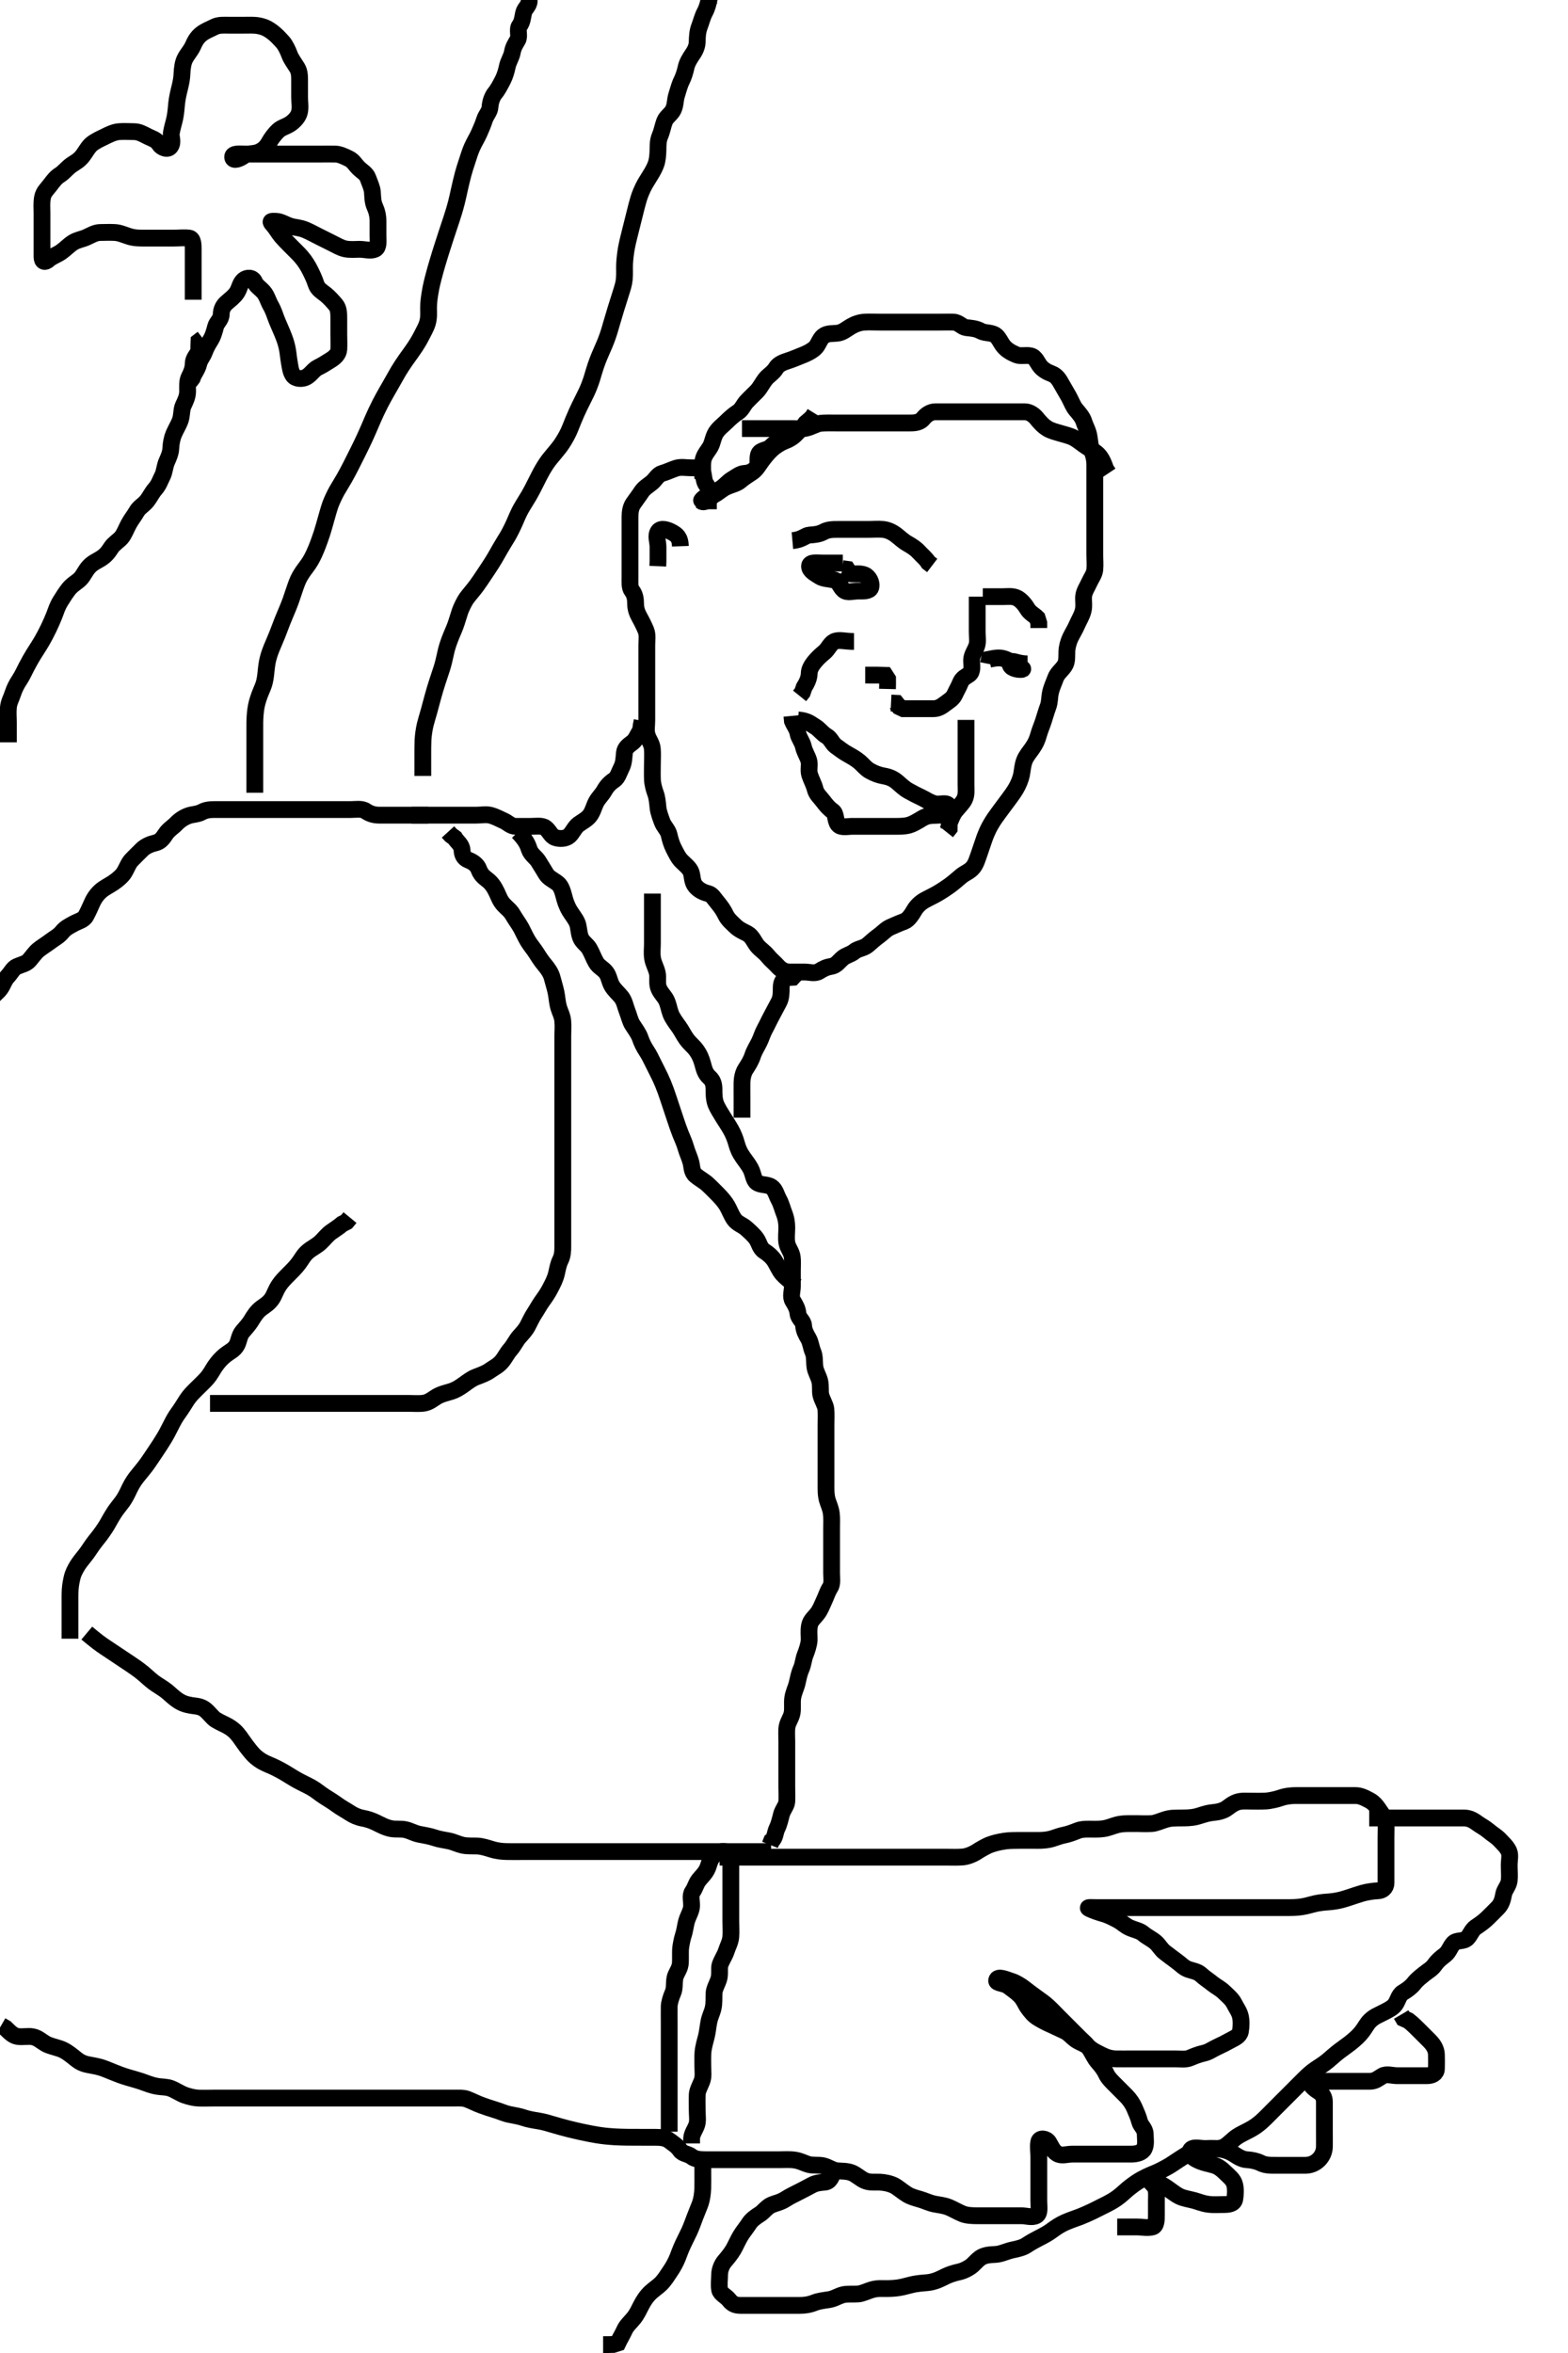 <svg width="280" height="420" xmlns="http://www.w3.org/2000/svg" xmlns:svg="http://www.w3.org/2000/svg" xmlns:xlink="http://www.w3.org/1999/xlink">
 <!-- Created with SVG-edit - http://svg-edit.googlecode.com/ -->
 <g display="inline" class="layer">
  <title>Layer 1</title>
  <path t="0,158,178,178,194,211,211,211,229,244,261,261,278,278,295,312,330,348,348,364,381,381,381,398,415,415,433,433,451,468,485,503,521,521,538,555,573,573,591,612,629,645,645,662,662,694,695,712,712,730,730,747,747,764,781,798,815,815,840,856,874,892,913,913,937,954,977,996,1033,1033,1050,1051,1073,1090,1108,1125,1125,1146,1146,1163,1180,1197,1197,1213,1231,1249,1266,1284,1301,1318,1335,1335,1352,1370,1388,1405,1423,1440,1458,1458,1476,1493,1493,1514,1514,1531,1547,1564,1564,1581,1581,1598,1598,1616,1616,1631,1632,1649,1649,1665,1682,1700,1717,1734,1735,1752,1752,1769,1786,1786,1804,1822,1840,1856,1856,1874,1891,1909,1926,1926,1944,1944,1961,1996,2016,2016,2033,2051,2051,2067,2067,2083,2083,2100,2117,2117,2133,2151,2151,2168,2185,2185,2203,2203,2220,2237,2237,2254,2254,2272,2272,2289,2289,2306,2306,2323,2324,2324,2324,2341,2341,2341,2341,2341,2358,2358,2358,2358,2358,2376,2376,2376,2376,2393,2393,2393,2649,2649,2649,2669,2685,2685,2685,2702,2702,2702,2702,2718,2718,2718,2735,2735,2752,2753,2753,2769,2770,2787,2787,2805,2822,2839,2839,2857,2873,2890,2891,2907,2925,2942,2960,2977,2995,3013,3036,3067,3086,3138,3171,3241,3242,3289,3345,3386,3403,3420,3437,3454,3472,3489,3506,3506,3523,3523,3540,3557,3557,3574,3590,3591,3607,3625,3641,3642,3659,3677,3694,3694,3712,3712,3731,3755,3772,3772,3803,3827,3827,3844,3861,3879,3879,3896,3913,3930,3947,3971,3972,3988,4005,4022,4039,4039,4039,4057,4057,4074,4090,4090,4108,4108,4125,4142,4142,4159,4177,4177,4194,4194,4212,4230,4247,4265,4282,4300,4318,4339,4339,4356,4373,4395,4443,4475,4514,4562,4595,4596,4628,4669,4689,4690,4707,4724,4742,4760,4777,4794,4811,4828,4845,4863,4863,4883,4883,4898,4916,4934,4952,4973,4990,5007,5027,5052,5070,5091,5108,5125,5142,5158,5175,5191,5208,5226,5244,5261,5284,5316,5355,5388,5410,5426,5452,5470,5487,5508,5532,5564,5596,5667" d="M125.5,85.5C125.5,83.743 125.379,82.826 125.585,81.984C125.806,81.083 126.531,80.351 126.889,79.675C127.247,79 127.369,77.95 127.857,77.2C128.375,76.403 129.1,75.9 129.7,75.3C130.3,74.7 131.022,74.057 131.796,73.553C132.496,73.096 132.763,72.28 133.301,71.7C133.994,70.953 134.675,70.342 135.148,69.847C135.802,69.164 136.167,68.269 136.833,67.5C137.262,67.006 138.13,66.48 138.583,65.7C138.989,65.001 139.916,64.651 140.669,64.415C141.573,64.131 142.365,63.767 143.196,63.447C143.939,63.161 144.818,62.757 145.5,62.167C146.121,61.629 146.362,60.517 147.021,60C147.729,59.444 148.672,59.574 149.5,59.479C150.492,59.366 151.091,58.78 151.943,58.279C152.651,57.862 153.473,57.565 154.31,57.505C155.266,57.435 156,57.5 157.167,57.5C157.958,57.5 158.8,57.5 159.7,57.5C160.6,57.5 161.5,57.5 162.3,57.5C163.2,57.5 164.1,57.5 165,57.5C165.911,57.5 166.821,57.5 167.675,57.5C168.613,57.5 169.526,57.464 170.301,57.5C171.218,57.543 171.823,58.398 172.521,58.479C173.472,58.59 174.276,58.624 175.1,59.075C175.881,59.502 176.887,59.308 177.7,59.787C178.294,60.136 178.718,61.207 179.2,61.79C179.808,62.526 180.607,62.953 181.5,63.333C182.252,63.654 183.228,63.309 184.1,63.536C184.956,63.759 185.262,64.802 185.784,65.416C186.34,66.07 187.063,66.436 187.821,66.722C188.668,67.041 189.135,67.776 189.557,68.553C189.977,69.325 190.435,70.032 190.853,70.8C191.31,71.641 191.627,72.532 192.111,73.1C192.746,73.845 193.318,74.505 193.553,75.257C193.834,76.159 194.28,76.815 194.464,77.864C194.608,78.69 194.663,79.668 194.925,80.325C195.328,81.335 195.49,82 195.5,82.985C195.508,83.711 195.5,84.7 195.5,85.5C195.5,86.5 195.5,87.289 195.5,88.333C195.5,89.195 195.5,90.1 195.5,91C195.5,91.9 195.5,92.805 195.5,93.667C195.5,94.5 195.5,95.478 195.5,96.299C195.5,97.136 195.5,98.153 195.5,98.847C195.5,99.864 195.591,100.805 195.499,101.7C195.415,102.513 194.853,103.2 194.5,104C194.147,104.8 193.561,105.594 193.5,106.5C193.449,107.255 193.633,108.177 193.415,109.016C193.156,110.013 192.664,110.717 192.333,111.5C192.003,112.282 191.536,113.017 191.147,113.809C190.815,114.487 190.538,115.504 190.511,116.249C190.471,117.356 190.584,118.149 190.064,118.9C189.514,119.693 188.806,120.18 188.5,121.021C188.157,121.965 187.805,122.639 187.585,123.615C187.39,124.482 187.479,125.27 187.147,126.153C186.882,126.859 186.581,127.89 186.333,128.667C186.06,129.522 185.689,130.339 185.475,131.125C185.239,131.991 184.939,132.707 184.3,133.616C183.835,134.278 183.238,134.959 182.936,135.747C182.593,136.642 182.58,137.468 182.403,138.347C182.272,138.993 181.86,140.035 181.429,140.757C180.963,141.537 180.674,141.915 180.096,142.701C179.21,143.907 178.896,144.294 178.321,145.089C177.765,145.859 177.476,146.22 176.833,147.333C176.447,148.002 176.031,148.975 175.809,149.595C175.38,150.793 175.211,151.399 174.9,152.264C174.514,153.338 174.316,154.108 173.8,154.781C173.207,155.555 172.32,155.817 171.653,156.372C171.026,156.894 170.344,157.515 169.547,158.095C169.007,158.489 168.192,159.028 167.421,159.478C166.743,159.876 165.884,160.266 165.101,160.703C164.317,161.14 163.644,161.82 163.253,162.501C162.851,163.2 162.205,164.198 161.5,164.458C160.549,164.809 159.803,165.145 159,165.5C158.199,165.854 157.572,166.587 156.9,167.064C156.174,167.579 155.596,168.135 154.931,168.699C154.244,169.281 153.173,169.322 152.553,169.853C151.958,170.362 151.103,170.501 150.5,171C149.844,171.543 149.36,172.336 148.5,172.479C147.622,172.626 147.07,172.871 146.279,173.378C145.532,173.857 144.5,173.5 143.7,173.5C142.8,173.5 141.9,173.505 141,173.5C140.111,173.495 139.416,173.085 138.853,172.447C138.327,171.852 137.669,171.356 137.1,170.649C136.465,169.86 135.809,169.534 135.2,168.79C134.721,168.205 134.304,167.11 133.5,166.667C132.858,166.312 131.995,165.984 131.3,165.3C130.796,164.804 129.995,164.165 129.584,163.3C129.225,162.543 128.75,161.842 128.204,161.2C127.564,160.445 127.168,159.663 126.479,159.5C125.523,159.273 124.755,158.841 124.204,158.2C123.56,157.449 123.676,156.461 123.415,155.7C123.146,154.92 122.297,154.303 121.7,153.7C121.108,153.103 120.711,152.246 120.279,151.4C119.944,150.745 119.671,149.88 119.479,149C119.295,148.158 118.515,147.508 118.216,146.648C117.992,146.003 117.584,145.012 117.5,144.143C117.418,143.303 117.331,142.334 117.075,141.664C116.782,140.9 116.532,139.906 116.504,139.157C116.466,138.126 116.5,137.179 116.5,136.325C116.5,135.384 116.567,134.613 116.489,133.675C116.405,132.658 115.815,132.096 115.557,131.196C115.319,130.365 115.5,129.5 115.5,128.522C115.5,127.701 115.5,126.8 115.5,125.9C115.5,125 115.5,124.1 115.5,123.2C115.5,122.3 115.5,121.4 115.5,120.5C115.5,119.7 115.5,118.8 115.5,117.9C115.5,117.021 115.5,116.064 115.5,115.2C115.5,114.3 115.681,113.347 115.333,112.5C115.057,111.829 114.636,110.968 114.216,110.215C113.777,109.427 113.501,108.7 113.5,107.8C113.499,106.9 113.373,106.118 112.853,105.447C112.4,104.864 112.5,103.9 112.5,103C112.5,102.1 112.5,101.195 112.5,100.179C112.5,99.5 112.5,98.522 112.5,97.701C112.5,96.8 112.5,95.9 112.5,95C112.5,94.1 112.5,93.2 112.5,92.3C112.5,91.4 112.626,90.546 113.075,89.889C113.62,89.091 114.099,88.491 114.553,87.796C115.048,87.038 115.851,86.623 116.475,86.075C117.059,85.56 117.492,84.7 118.204,84.504C119.069,84.267 119.81,83.882 120.7,83.585C121.557,83.299 122.5,83.5 123.301,83.5C124.2,83.5 125.312,83.491 125.496,84.204C125.719,85.072 125.663,85.938 126.147,86.553C126.659,87.202 126.5,88.2 126.5,89.1L126.5,90L126.5,90.9" id="svg_1" stroke-width="3" stroke="#000" fill="none"/>
  <path t="6752,7086,7111,7143,7182,7373,7407,7432,7479,7502,7550,7550,7590,7630" d="M121.5,97.5C121.443,95.853 120.797,95.445 120,95C119.201,94.554 118.018,94.173 117.557,94.857C117.032,95.637 117.5,96.667 117.5,97.6C117.5,98.5 117.5,99.3 117.5,100.2L117.464,101.064" id="svg_2" stroke-width="3" stroke="#000" fill="none"/>
  <path t="8552,8810,8828,8846,8862,8862,8887,8919,8951,8984,9016,9048,9048,9072,9136,9160,9192,9216,9233,9264,9264,9283,9303,9320,9344,9361,9378,9396,9413,9449,9467,9510" d="M141.5,96.5C143.333,96.333 143.715,95.561 144.6,95.5C145.498,95.438 146.277,95.376 147.1,94.925C147.88,94.498 148.8,94.5 149.7,94.5C150.6,94.5 151.5,94.5 152.3,94.5C153.215,94.5 154.111,94.5 155,94.5C155.9,94.5 156.805,94.409 157.7,94.501C158.513,94.585 159.318,94.948 160.064,95.525C160.69,96.009 161.292,96.6 162,97C162.878,97.495 163.554,97.947 164.075,98.525C164.649,99.163 165.333,99.667 165.784,100.416L166.464,100.936" id="svg_3" stroke-width="3" stroke="#000" fill="none"/>
  <path t="10402,10641,10659,10676,10694,10710,10728,10728,10752,10794,10812,10840,10841,10935,11015" d="M175.5,106.5C177.3,106.5 178.2,106.5 179.1,106.5C179.9,106.5 180.876,106.328 181.7,106.785C182.392,107.169 183.038,107.941 183.5,108.721C183.912,109.418 184.699,109.785 185.215,110.301L185.495,111.2L185.5,112.1" id="svg_4" stroke-width="3" stroke="#000" fill="none"/>
  <path t="12156,12377,12395,12418,12442,12462,12480,12496,12514,12514,12530,12546,12564,12586,12604,12622,12622,12647,12663,12681,12714,12731,12778,12890,12971,13058,13083,13083,13100,13123,13163,13202,13258,13306,13324,13362,13418" d="M174.5,106.5C174.5,108.3 174.5,109.2 174.5,110.1C174.5,111 174.5,111.9 174.5,112.8C174.5,113.7 174.674,114.538 174.415,115.3C174.113,116.188 173.518,116.899 173.5,117.8C173.482,118.7 173.781,119.851 173.057,120.379C172.474,120.804 171.845,121.001 171.489,121.889C171.198,122.616 170.844,123.19 170.479,123.979C170.123,124.75 169.395,125.139 168.853,125.557C168.113,126.128 167.5,126.5 166.7,126.5C165.8,126.5 164.857,126.5 163.979,126.5C163.1,126.5 162.2,126.5 161.301,126.499L160.553,126.147L160.064,125.536L159.111,125.489" id="svg_5" stroke-width="3" stroke="#000" fill="none"/>
  <path t="13972,14276,14330,14356,14388,14507,14595" d="M154.5,120.5C156.3,120.5 157.2,120.5 158.064,120.536L158.495,121.204L158.5,122.1L158.479,122.979" id="svg_6" stroke-width="3" stroke="#000" fill="none"/>
  <path t="15413,15685,15709,15733,15750,15785,15806,15836,15836,15855,15872,15911,15928,15946,15967,15982,16006,16006" d="M152.5,114.5C150.8,114.5 149.797,114.102 148.936,114.536C148.237,114.888 147.888,115.857 147.215,116.416C146.546,116.972 146.02,117.439 145.447,118.143C144.945,118.761 144.515,119.447 144.5,120.204C144.482,121.101 144.075,121.9 143.584,122.7L143.279,123.6L142.784,124.215" id="svg_7" stroke-width="3" stroke="#000" fill="none"/>
  <path t="16951,17151,17176,17198,17237,17262,17294,17311,17334,17351,17351,17375,17398,17432,17454,17471,17472,17491,17526,17550,17550,17590,17609,17630" d="M172.5,128.5C172.5,130.3 172.5,131.2 172.5,132.1C172.5,133 172.5,133.9 172.5,134.8C172.5,135.7 172.5,136.6 172.5,137.5C172.5,138.3 172.5,139.2 172.5,140.064C172.5,140.936 172.637,141.857 172.216,142.7C171.886,143.362 171.213,143.988 170.621,144.721C170.1,145.368 169.853,146.143 169.5,146.936L169.489,147.889L169,148.5" id="svg_8" stroke-width="3" stroke="#000" fill="none"/>
  <path t="18448,18714,18732,18749,18749,18767,18785,18802,18820,18820,18837,18854,18871,18889,18912,18935,18952,18970,18989,19005,19023,19040,19063,19063,19081,19116,19134,19134,19151,19169,19186,19187,19204,19223,19302,19412,19484,19510,19530,19547,19548,19564,19581,19581,19581,19597,19597,19597,19614,19631,19631,19649,19649,19666,19687,19687,19704,19721,19743,19767,19802,19803,19823,19823,19841,19859,19876,19894,19894,19910,19910,19935,19953,19971,19989,19989,20006,20023,20023,20049,20066,20081,20081,20099,20116,20144" d="M142.5,128.5C144.333,128.667 144.784,129.249 145.6,129.721C146.267,130.108 146.856,130.96 147.6,131.379C148.341,131.796 148.618,132.714 149.204,133.143C149.964,133.698 150.599,134.189 151.301,134.584C152.118,135.044 152.888,135.476 153.5,136C154.146,136.554 154.599,137.189 155.301,137.584C156.118,138.044 156.913,138.349 157.8,138.505C158.728,138.667 159.464,138.945 160.215,139.584C160.881,140.151 161.458,140.734 162.2,141.147C162.964,141.573 163.731,141.976 164.6,142.379C165.262,142.685 166.036,143.261 166.979,143.479C167.835,143.677 169.095,143.112 169.438,143.857C169.803,144.648 168.628,145.439 167.79,145.5C166.985,145.559 165.954,145.478 165.167,145.833C164.463,146.151 163.752,146.733 162.667,147.167C161.981,147.44 161.162,147.495 160.253,147.5C159.333,147.505 158.5,147.5 157.522,147.5C156.701,147.5 155.864,147.5 154.847,147.5C154.153,147.5 153.136,147.5 152.2,147.5C151.301,147.5 150.187,147.801 149.667,147.167C149.113,146.491 149.342,145.248 148.699,144.787C147.961,144.258 147.538,143.735 146.979,143C146.389,142.224 145.78,141.766 145.553,140.847C145.343,139.999 144.883,139.222 144.585,138.3C144.308,137.44 144.663,136.465 144.415,135.7C144.158,134.909 143.663,134.17 143.475,133.325C143.263,132.375 142.619,131.676 142.499,130.932C142.36,130.075 141.784,129.417 141.501,128.699L141.415,127.785" id="svg_9" stroke-width="3" stroke="#000" fill="none"/>
  <path t="22876,23140,23158,23176,23353,23353,23386,23404,23425,23442,23442,23458,23475,23492,23509,23525,23546,23546,23578,23617,23737,23770,23873,23893,23910,23930,23930,23948,23995,24057" d="M150.5,100.5C148.8,100.5 147.9,100.499 146.979,100.5C146.017,100.501 144.552,100.242 144.557,101.075C144.562,101.907 145.603,102.39 146.361,102.889C146.973,103.292 147.997,103.326 148.9,103.511C149.841,103.703 149.977,104.759 150.667,105.333C151.32,105.877 152.3,105.5 153.2,105.5C154.1,105.5 155.269,105.57 155.489,104.889C155.763,104.043 155.164,102.931 154.4,102.621C153.558,102.281 152.7,102.5 151.785,102.415L151.279,101.621L150.4,101.5" id="svg_10" stroke-width="3" stroke="#000" fill="none"/>
  <path t="25389,25763,26034,26074,26092,26123,26170,26434,26470,26470,26488,26506,26522,26548,26651,26699,26794" d="M183.5,118.5C181.667,118.5 180.793,117.764 180.505,118.209C179.995,118.994 181.204,119.498 182.2,119.5C183.086,119.502 182.443,119.21 181.8,118.853C180.947,118.378 180.19,117.882 179.3,117.585C178.442,117.299 177.5,117.5 176.667,117.667L176.5,118.5" id="svg_11" stroke-width="3" stroke="#000" fill="none"/>
  <path t="27759,27885,27904,27921,27937,27955,27955,27972,27972,27989,27989,28006,28006,28023,28040,28040,28040,28057,28057,28074,28091,28091,28108,28125,28142,28159,28160,28176,28176,28194,28211,28212,28229,28246,28264,28264,28282,28282,28299,28316,28341,28341,28382,28400,28418,28418,28439,28455,28472,28488,28506,28523,28539,28557,28557,28573,28590,28590,28607,28624,28624,28642,28659,28676,28693,28693,28710,28710,28727,28727,28744,28744,28762,28762,28778,28778,28794,28794,28811,28844" d="M132.5,76.5C134.3,76.5 135.2,76.5 136.1,76.5C136.911,76.5 137.821,76.5 138.711,76.5C139.7,76.5 140.479,76.5 141.479,76.5C142.253,76.5 143.172,76.615 144.016,76.415C144.924,76.199 145.829,75.633 146.505,75.557C147.246,75.474 148.357,75.5 149.191,75.5C150.136,75.5 150.984,75.5 151.847,75.5C152.738,75.5 153.669,75.5 154.542,75.5C155.5,75.5 156.289,75.5 157.333,75.5C158.089,75.5 159.021,75.5 159.984,75.5C160.675,75.5 161.615,75.5 162.6,75.5C163.5,75.5 164.342,75.364 164.9,74.649C165.334,74.093 166.1,73.511 167.021,73.5C167.983,73.489 168.79,73.5 169.721,73.5C170.6,73.5 171.5,73.5 172.3,73.5C173.2,73.5 174.1,73.5 175,73.5C175.9,73.5 176.8,73.5 177.7,73.5C178.6,73.5 179.5,73.5 180.3,73.5C181.257,73.5 182.153,73.489 183.016,73.5C183.864,73.511 184.657,74.1 185.1,74.649C185.738,75.441 186.294,76.039 187.042,76.5C187.732,76.925 188.655,77.132 189.479,77.379C190.239,77.607 191.175,77.816 191.847,78.204C192.782,78.745 193.371,79.321 194.153,79.8C194.836,80.219 195.8,80.755 196.299,81.385C196.866,82.102 197.143,82.847 197.447,83.738L197.936,84.475" id="svg_12" stroke-width="3" stroke="#000" fill="none"/>
  <path t="31076,31298,31328,31347,31364,31381,31408,31444,31464,31481,31497,31528,31563,31563,31580,31598,31639,31687,31687,31704,31783,31800,31833,31951,31968,31985,32002,32019,32019,32037,32037,32053,32071,32071,32088,32105,32106,32123,32124,32124,32141,32142,32159,32159,32175,32176,32192,32212,32230,32271,32289,32344,32359,32385,32456" d="M140.5,78.5C138.667,78.667 138.194,79.27 137.553,79.853C136.973,80.379 135.855,80.31 135.521,81C135.147,81.772 135.585,82.86 135.075,83.475C134.578,84.074 133.852,84.463 132.932,84.501C132.204,84.532 131.444,85.135 130.699,85.584C129.993,86.009 129.376,86.804 128.7,87.215C127.924,87.686 127.333,88.333 126.5,88.5C125.667,88.667 125.186,89.424 125.209,89.443C125.917,90.009 126.851,88.671 127.6,88.278C128.323,87.9 128.954,87.237 129.847,86.857C130.718,86.488 131.624,86.307 132.2,85.796C132.932,85.145 133.675,84.748 134.385,84.245C135.076,83.756 135.494,82.974 136.016,82.267C136.607,81.465 137.173,80.786 137.804,80.2C138.366,79.679 139.303,79.059 140.016,78.785C140.935,78.432 141.612,78.021 142.147,77.447C142.787,76.762 143.416,76.216 143.853,75.553L144.5,75L145.075,74.475L145.495,73.796" id="svg_13" stroke-width="3" stroke="#000" fill="none"/>
  <path t="34398,34518,34538,34539,34553,34553,34569,34569,34586,34586,34586,34586,34603,34603,34603,34603,34619,34619,34619,34636,34636,34636,34653,34653,34653,34670,34670,34671,34671,34691,34691,34691,34705,34705,34706,34723,34723,34723,34740,34740,34740,34757,34757,34757,34757,34774,34774,34774,34791,34791,34791,34791,34791,34808,34808,34808,34808,34808,34826,34826,34826,34826,34843,34843,34843,34843,34860,34860,34860,34860,34860,34877,34877,34877,34877,34877,34895,34895,34895,34895,34895,34895,34912,34912,34912,34912,34912,34912,34929,34929,34930,34930,34947,34947,34947,34947,34964,34964,34964,35236,35236,35236,35256,35273,35273,35273,35273,35273,35290,35290,35290,35290,35290,35290,35290,35306,35306,35306,35306,35307,35307,35307,35323,35323,35323,35323,35340,35340,35340,35340,35341,35356,35357,35357,35357,35373,35373,35373,35373,35391,35391,35407,35425,35443,35443,35459,35477,35477,35494,35511,35511,35511,35529,35547,35547,35564,35564,35581,35582,35617,35635,35657,35673,35701,35719,35740,35757,35775,35792,35808,35829,35853,35948" d="M45.5,141.5C45.5,139.743 45.5,138.843 45.5,138.095C45.5,137.1 45.5,136.3 45.5,135.3C45.5,134.479 45.5,133.333 45.5,132.538C45.5,131.958 45.497,131.013 45.5,129.979C45.502,129.247 45.482,128.497 45.585,127.384C45.684,126.318 45.823,125.651 46.111,124.747C46.459,123.653 46.829,122.965 47.064,122.275C47.379,121.348 47.436,120.542 47.525,119.689C47.651,118.498 47.758,117.894 48.021,117.021C48.275,116.177 48.7,115.184 49,114.5C49.3,113.816 49.701,112.816 50,112C50.201,111.453 50.598,110.421 51,109.5C51.299,108.815 51.704,107.816 51.9,107.264C52.207,106.398 52.59,105.197 52.804,104.605C53.121,103.73 53.336,103.154 53.985,102.181C54.484,101.433 54.943,100.957 55.5,100C55.929,99.262 56.295,98.405 56.479,97.958C56.854,97.048 57.337,95.668 57.478,95.222C57.75,94.364 57.979,93.542 58.196,92.762C58.5,91.667 58.792,90.653 59.021,90.021C59.245,89.4 59.814,88.195 60.157,87.596C60.513,86.974 60.917,86.35 61.5,85.333C61.909,84.62 62.303,83.866 62.7,83.089C63.103,82.3 63.701,81.1 63.9,80.699C64.301,79.89 64.706,79.067 65.1,78.215C65.506,77.336 65.901,76.415 66.105,75.943C66.52,74.979 66.724,74.484 67.185,73.499C67.655,72.494 68.179,71.502 68.448,71.013C68.973,70.059 69.24,69.609 69.731,68.756C70.359,67.665 70.684,67.057 71.151,66.26C71.461,65.729 72.04,64.855 72.505,64.195C72.997,63.498 73.514,62.819 74.167,61.833C74.702,61.025 75.085,60.325 75.5,59.5C75.896,58.714 76.334,58.009 76.479,56.958C76.61,56.009 76.483,55.439 76.542,54.375C76.564,53.96 76.635,53.033 76.943,51.436C77.057,50.843 77.209,50.232 77.372,49.603C77.71,48.301 77.906,47.643 78.103,46.981C78.494,45.665 78.698,45.021 78.899,44.389C79.286,43.167 79.478,42.583 79.664,42.019C80.013,40.957 80.48,39.565 80.615,39.153C80.866,38.387 81.211,37.303 81.5,36.167C81.711,35.335 81.8,34.895 82,34C82.2,33.105 82.491,31.831 82.7,31.071C82.892,30.37 83.096,29.72 83.5,28.5C83.698,27.902 83.959,27.025 84.3,26.271C84.744,25.289 85.152,24.677 85.553,23.8C85.941,22.95 86.266,22.15 86.525,21.361C86.808,20.503 87.445,19.933 87.496,19.148C87.561,18.127 87.938,17.175 88.351,16.675C88.925,15.978 89.368,15.103 89.784,14.299C90.156,13.58 90.428,12.656 90.584,11.899C90.791,10.894 91.321,10.262 91.5,9.278C91.657,8.414 92.008,7.891 92.443,7.143C92.867,6.412 92.277,5.284 92.784,4.584C93.286,3.89 93.305,3.178 93.501,2.301C93.682,1.494 94.464,1.064 94.5,0.204L94.5,-0.783" id="svg_14" stroke-width="3" stroke="#000" fill="none"/>
  <path t="36736,36904,36905,36905,36922,36922,36922,36922,36940,36940,36940,36940,36959,36959,36959,36959,36976,36976,36976,36976,36993,36993,36993,37010,37010,37026,37026,37026,37048,37048,37048,37063,37063,37063,37063,37078,37078,37078,37097,37097,37097,37097,37112,37112,37112,37112,37129,37129,37129,37145,37145,37145,37145,37162,37162,37162,37179,37179,37179,37179,37196,37196,37196,37213,37213,37213,37213,37230,37230,37230,37231,37248,37248,37248,37248,37264,37265,37265,37265,37282,37282,37282,37282,37299,37299,37299,37316,37317,37317,37317,37317,37334,37334,37334,37334,37334,37351,37351,37352,37352,37352,37621,37621,37621,37621,37621,37639,37639,37639,37656,37656,37656,37657,37674,37674,37674,37674,37674,37691,37691,37691,37691,37712,37712,37713,37713,37713,37728,37728,37728,37728,37728,37746,37746,37746,37763,37764,37764,37779,37798,37798,37814,37814,37829,37830,37846,37847,37870,37871,37888,37905,37905,37922,37940,37957,37973,37991,38013,38013,38013,38030,38030,38047,38048,38064,38095,38133,38151,38168,38191" d="M75.5,138.5C75.5,136.481 75.5,135.643 75.5,135.012C75.5,133.979 75.498,132.874 75.536,132.125C75.573,131.383 75.697,130.316 75.936,129.325C76.094,128.67 76.309,128.018 76.6,126.979C76.908,125.877 77.096,125.124 77.3,124.384C77.594,123.32 77.795,122.656 78.1,121.711C78.297,121.1 78.702,119.904 78.889,119.321C79.148,118.516 79.392,117.463 79.553,116.695C79.755,115.724 80.005,114.973 80.301,114.183C80.68,113.175 81.019,112.486 81.3,111.731C81.622,110.865 81.897,109.845 82.136,109.151C82.372,108.463 82.967,107.257 83.336,106.761C83.879,106.032 84.513,105.343 85.1,104.543C85.509,103.986 85.902,103.397 86.5,102.5C87.097,101.606 87.486,101.025 87.843,100.457C88.49,99.429 88.867,98.721 89.253,98.047C89.811,97.072 90.332,96.268 90.675,95.689C91.023,95.102 91.619,93.901 91.875,93.3C92.257,92.402 92.654,91.493 92.984,90.901C93.481,90.01 93.866,89.468 94.479,88.421C94.887,87.722 95.253,86.99 95.667,86.167C95.985,85.532 96.505,84.491 96.904,83.805C97.478,82.82 97.891,82.262 98.3,81.761C98.888,81.041 99.71,80.086 100.096,79.543C100.49,78.987 101.041,78.112 101.479,77.2C101.765,76.604 102.119,75.661 102.384,75.015C102.811,73.974 103.149,73.25 103.5,72.521C103.843,71.808 104.346,70.839 104.743,70.005C105.1,69.255 105.505,68.168 105.701,67.529C105.916,66.83 106.12,66.073 106.385,65.297C106.797,64.091 107.153,63.3 107.5,62.5C107.847,61.7 108.044,61.311 108.479,60.1C108.766,59.298 109.001,58.459 109.253,57.586C109.384,57.129 109.82,55.657 109.983,55.136C110.312,54.081 110.485,53.564 110.79,52.577C111.174,51.336 111.395,50.731 111.479,49.845C111.583,48.74 111.486,48.128 111.536,47.068C111.572,46.295 111.708,45.098 111.857,44.3C112.007,43.497 112.107,43.099 112.301,42.3C112.594,41.099 112.8,40.3 113,39.5C113.2,38.7 113.493,37.498 113.703,36.7C113.914,35.898 114.137,35.086 114.471,34.3C114.99,33.076 115.263,32.699 115.74,31.911C116.21,31.134 116.726,30.418 117.135,29.322C117.376,28.678 117.481,27.747 117.5,26.667C117.513,25.962 117.482,25.134 117.853,24.253C118.255,23.296 118.364,22.461 118.667,21.667C118.979,20.847 119.837,20.384 120.215,19.615C120.649,18.73 120.529,17.882 120.853,16.904C121.105,16.142 121.319,15.205 121.721,14.4C122.05,13.742 122.33,12.88 122.521,12C122.705,11.154 123.243,10.325 123.721,9.621C124.211,8.9 124.478,8.214 124.496,7.501C124.521,6.47 124.561,5.608 124.925,4.675C125.198,3.977 125.429,2.987 125.853,2.2C126.306,1.357 126.5,0.5 126.667,-0.333L127.379,-0.722" id="svg_15" stroke-width="3" stroke="#000" fill="none"/>
  <path t="39850,39994,40012,40029,40046,40046,40063,40080,40080,40100,40100,40117,40134,40134,40134,40151,40151,40168,40168,40168,40168,40188,40188,40188,40203,40204,40220,40220,40220,40220,40236,40236,40253,40253,40270,40270,40287,40287,40287,40303,40320,40320,40320,40337,40337,40354,40354,40371,40388,40388,40405,40405,40423,40423,40439,40456,40456,40473,40473,40490,40507,40524,40524,40541,40559,40559,40575,40575,40593,40610,40610,40627,40628,40645,40645,40645,40663,40679,40697,40697,40715,40732,40754,40771,40788,40804,40804,40825,40842,40860,40889,40921,40945,40969" d="M1.5,132.5C1.5,130.8 1.5,129.9 1.5,128.979C1.5,128.016 1.409,127.321 1.504,126.253C1.588,125.323 1.995,124.7 2.333,123.667C2.576,122.925 2.975,122.117 3.5,121.333C3.934,120.685 4.294,119.896 4.701,119.099C5.13,118.261 5.663,117.331 5.984,116.816C6.494,115.996 6.867,115.464 7.479,114.421C7.877,113.743 8.203,113.108 8.7,112.099C9.004,111.481 9.502,110.334 9.7,109.817C10.004,109.022 10.232,108.231 10.8,107.31C11.249,106.583 11.744,105.804 12.257,105.153C12.912,104.322 13.733,103.939 14.333,103.333C14.929,102.732 15.199,101.902 15.911,101.136C16.583,100.412 17.346,100.134 18.016,99.7C18.893,99.132 19.298,98.614 19.9,97.685C20.299,97.069 21.186,96.535 21.7,95.929C22.194,95.347 22.579,94.289 23,93.521C23.476,92.653 24.003,92.035 24.417,91.3C24.86,90.514 25.659,90.158 26.257,89.4C26.735,88.794 27.143,87.93 27.699,87.3C28.374,86.534 28.576,85.812 29,84.979C29.401,84.19 29.39,83.277 29.784,82.385C30.111,81.645 30.47,80.863 30.501,80.015C30.536,79.094 30.764,78.091 31.021,77.5C31.463,76.483 31.845,75.926 32.143,75.157C32.53,74.159 32.368,73.15 32.721,72.4C33.086,71.624 33.498,70.8 33.5,69.9C33.502,69 33.405,68.055 33.784,67.3C34.22,66.433 34.481,65.8 34.5,64.9C34.52,63.936 35.147,63.447 35.499,62.699L35.5,61.8L35.536,60.936L36.216,60.416" id="svg_16" stroke-width="3" stroke="#000" fill="none"/>
  <path t="41730,41803,41803,41824,41824,41840,41840,41857,41858,41873,41873,41890,41914,41931,41954,41974,41990,42007,42025,42025,42041,42041,42057,42058,42074,42074,42091,42114,42131,42154,42178,42195,42212,42229,42229,42246,42246,42264,42264,42264,42281,42298,42298,42393,42411,42428,42429,42445,42445,42462,42462,42462,42479,42479,42479,42497,42497,42497,42513,42513,42530,42547,42565,42582,42582,42600,42617,42617,42617,42633,42633,42651,42651,42668,42668,42686,42686,42703,42703,42721,42741,42786,42811,42835,42852,42870,42891,42910,42986,43026,43044,43060,43060,43060,43077,43078,43078,43095,43095,43095,43112,43112,43112,43129,43129,43129,43146,43163,43163,43180,43180,43211,43243,43243,43260,43283,43300,43300,43317,43335,43353,43370,43370,43388,43388,43405,43405,43423,43423,43441,43441,43461,43461,43461,43477,43495,43495,43511,43512,43528,43545,43563,43579,43595,43613,43630,43630,43648,43666,43682,43682,43700,43718,43718,43735,43756,43756,43773,43796,43796,43830,43848,43866,43906,44034,44062,44083,44101,44118,44137,44137,44153,44153,44153,44170,44170,44187,44187,44205,44205,44223,44223,44240,44240,44258,44258,44275,44275,44292,44314,44331,44348,44364,44382,44399,44417,44417,44434,44434,44451,44451,44469,44486,44486,44503,44503,44532,44533,44564,44651,44677,44694,44711,44731,44732,44748,44748,44765,44765,44782,44782,44798,44799,44799,44816,44817,44832,44832,44832,44852,44869,44901,45035,45053,45070,45070,45088,45088,45088,45088,45088,45105,45105,45106,45123,45123,45123,45141,45142,45157,45175,45175,45193,45211,45228,45228,45245,45245,45262,45282,45300,45325,45350,45373,45390,45407,45425,45425,45443,45459,45460,45477,45477,45495,45517,45541,45575,45576,45576,45593,45593,45593,45611,45611,45611,45628,45628,45628,45644,45644,45644,45662,45662,45679,45716,45734,45772,45772,45859,45893,45910,45927,45951,45968,45989,46013,46030,46051,46069,46093,46134,46152,46169,46187,46205,46229,46247,46269,46287,46303,46321,46338,46356,46372,46398,46398" d="M34.5,53.5C34.5,51.664 34.5,50.899 34.5,49.9C34.5,49.1 34.5,48.101 34.5,47.157C34.5,46.248 34.5,45.531 34.5,44.499C34.5,43.787 34.507,42.586 33.795,42.5C32.84,42.384 31.979,42.5 31,42.5C30.1,42.5 29.2,42.5 28.299,42.5C27.615,42.5 26.664,42.502 25.899,42.5C24.9,42.498 24.082,42.512 23.101,42.216C22.318,41.979 21.388,41.543 20.5,41.5C19.585,41.456 18.795,41.49 17.9,41.5C17,41.51 16.275,41.989 15.4,42.379C14.658,42.709 13.817,42.817 13.095,43.262C12.268,43.772 11.759,44.377 10.985,44.931C10.181,45.507 9.285,45.768 8.7,46.301C8.002,46.938 7.502,46.734 7.5,45.843C7.498,45.096 7.5,44.099 7.5,43.264C7.5,42.333 7.5,41.547 7.5,40.725C7.5,39.667 7.5,38.725 7.5,38.047C7.5,37.079 7.408,36.272 7.585,35.269C7.759,34.292 8.389,33.777 8.979,33C9.538,32.265 9.996,31.645 10.7,31.215C11.375,30.802 11.995,29.964 12.821,29.4C13.481,28.95 14.088,28.677 14.743,27.847C15.256,27.196 15.755,26.2 16.385,25.701C17.107,25.13 17.902,24.795 18.7,24.4C19.477,24.016 20.322,23.588 21.195,23.505C22.096,23.418 22.979,23.498 23.936,23.5C24.8,23.502 25.484,23.896 26.333,24.333C27.048,24.701 27.939,24.904 28.416,25.699C28.83,26.39 29.983,26.825 30.443,26.138C30.978,25.339 30.49,24.454 30.585,23.813C30.735,22.806 31.027,21.985 31.216,21.099C31.406,20.205 31.457,19.298 31.553,18.4C31.649,17.498 31.858,16.606 32.075,15.736C32.34,14.668 32.463,13.963 32.495,13.162C32.537,12.126 32.686,11.162 33.021,10.5C33.455,9.642 34.058,9.061 34.447,8.2C34.795,7.429 35.14,6.728 35.9,6.111C36.644,5.507 37.551,5.199 38.2,4.853C39.049,4.399 40,4.5 40.804,4.5C41.821,4.5 42.5,4.5 43.479,4.5C44.384,4.5 45.345,4.446 46.101,4.585C47.115,4.772 47.715,5.035 48.616,5.701C49.296,6.204 49.839,6.805 50.479,7.5C50.944,8.004 51.427,9.017 51.721,9.821C51.977,10.518 52.66,11.437 53.064,12.089C53.54,12.858 53.5,13.8 53.5,14.7C53.5,15.6 53.5,16.485 53.5,17.361C53.5,18.333 53.669,19.109 53.479,20C53.298,20.849 52.573,21.589 51.9,22.064C51.165,22.582 50.276,22.759 49.7,23.301C48.969,23.989 48.384,24.812 48.021,25.479C47.562,26.32 46.953,26.829 46.205,27.147C45.238,27.56 44.199,27.319 43.584,27.784C42.901,28.3 41.631,28.851 41.547,28.075C41.461,27.282 43,27.5 43.911,27.5C44.822,27.5 45.521,27.5 46.5,27.5C47.3,27.5 48.1,27.5 49.1,27.5C49.9,27.5 50.9,27.5 51.7,27.5C52.7,27.5 53.5,27.5 54.5,27.5C55.289,27.5 56.333,27.5 57.125,27.5C58.157,27.5 58.905,27.478 59.899,27.501C60.665,27.519 61.522,27.931 62.333,28.333C63.09,28.708 63.381,29.339 64.021,29.979C64.661,30.619 65.425,30.962 65.721,31.821C65.961,32.515 66.433,33.472 66.496,34.253C66.567,35.15 66.543,36.034 66.925,36.875C67.294,37.686 67.49,38.5 67.5,39.479C67.508,40.253 67.5,41.153 67.5,42.016C67.5,42.979 67.685,44.147 66.979,44.479C66.184,44.854 65.195,44.5 64.179,44.5C63.5,44.5 62.504,44.609 61.616,44.415C60.815,44.239 60.095,43.796 59.1,43.3C58.5,43.001 57.5,42.5 56.9,42.2C56.1,41.8 55.318,41.359 54.5,41.021C53.519,40.616 52.691,40.618 51.985,40.416C50.975,40.127 50.201,39.529 49.3,39.5C48.401,39.471 48.127,39.451 48.703,40.072C49.267,40.681 49.824,41.675 50.269,42.184C50.751,42.734 51.283,43.277 51.817,43.816C52.81,44.818 53.277,45.242 53.838,45.895C54.508,46.675 54.987,47.496 55.299,48.1C55.809,49.089 56.15,49.84 56.447,50.743C56.729,51.598 57.43,51.993 58.143,52.553C58.774,53.048 59.443,53.816 59.932,54.385C60.513,55.061 60.499,56.016 60.5,56.979C60.501,57.9 60.5,58.8 60.5,59.7C60.5,60.6 60.56,61.502 60.5,62.379C60.443,63.21 59.784,63.79 59.148,64.2C58.248,64.781 57.466,65.254 56.743,65.61C55.973,65.988 55.523,66.868 54.669,67.329C53.967,67.709 52.773,67.648 52.333,67C51.863,66.306 51.809,65.453 51.621,64.421C51.496,63.73 51.457,62.807 51.215,61.816C51.013,60.991 50.818,60.444 50.4,59.421C50.02,58.492 49.689,57.82 49.3,56.817C49.094,56.288 48.873,55.471 48.301,54.471C47.906,53.779 47.652,52.778 47.064,52.111C46.451,51.415 45.74,51.022 45.475,50.351C45.125,49.469 44.091,49.487 43.5,50C42.829,50.583 42.804,51.479 42.279,52.257C41.791,52.98 41.083,53.484 40.5,54C39.862,54.564 39.52,55.205 39.5,56.143C39.48,57.075 38.707,57.5 38.501,58.301C38.277,59.173 38.04,60.024 37.553,60.795C37.11,61.498 36.792,62.075 36.489,62.889C36.217,63.623 35.681,64.133 35.479,65C35.255,65.961 34.621,66.6 34.333,67.5L33.853,68.143" id="svg_17" stroke-width="3" stroke="#000" fill="none"/>
  <path t="48368,48552,48570,48570,48590,48608,48624,48647,48664,48664,48682,48699,48717,48733,48750,48750,48767,48784,48802,48802,48819,48837,48854,48854,48874,48874,48891,48908,48925,48941,48958,48975,48991,48991,49008,49024,49042,49063,49080,49104,49136,49153,49153,49176,49217,49240,49272,49289,49289,49308,49326,49342,49361,49361,49376,49393,49393,49410,49410,49427,49444,49444,49462,49479,49479,49496,49514,49514,49531,49549,49549,49566,49566,49583,49583,49601,49619,49636,49654,49654,49671,49689,49706,49706,49728,49752,49752,49784,49801,49801,49819,49836,49870,49888,49912,49944,49961,49978,49996,50041,50072,50072,50089,50120,50137,50174,50215,50215" d="M76.5,145.5C74.743,145.5 73.847,145.5 72.984,145.5C72.021,145.5 71.1,145.5 70.3,145.5C69.4,145.5 68.5,145.5 67.7,145.5C66.8,145.5 66.028,145.259 65.331,144.784C64.594,144.282 63.522,144.5 62.701,144.5C61.8,144.5 60.979,144.5 60.016,144.5C59.153,144.5 58.257,144.5 57.299,144.5C56.333,144.5 55.675,144.5 54.667,144.5C53.804,144.5 52.9,144.5 52,144.5C51.1,144.5 50.2,144.5 49.3,144.5C48.4,144.5 47.5,144.5 46.7,144.5C45.8,144.5 44.9,144.5 44,144.5C43.1,144.5 42.2,144.5 41.3,144.5C40.4,144.5 39.5,144.5 38.7,144.5C37.785,144.5 36.871,144.501 36.1,144.925C35.279,145.378 34.462,145.326 33.7,145.585C32.812,145.887 32.059,146.42 31.479,147.021C30.873,147.648 30.08,148.103 29.561,148.9C29.086,149.63 28.627,150.268 27.675,150.475C26.991,150.623 26.011,151.01 25.4,151.6C24.79,152.19 24.091,152.891 23.5,153.5C22.927,154.091 22.666,154.974 22.143,155.8C21.785,156.365 21.011,157.045 20.179,157.6C19.523,158.037 18.638,158.465 18.021,159C17.368,159.565 16.822,160.315 16.475,161.1C16.112,161.918 15.735,162.764 15.333,163.5C14.931,164.235 13.968,164.435 13.2,164.853C12.359,165.31 11.669,165.644 11.1,166.351C10.465,167.139 9.739,167.457 9,168.021C8.225,168.612 7.562,168.98 6.857,169.553C6.239,170.055 5.753,170.818 5.216,171.416C4.643,172.054 3.898,172.132 3.021,172.521C2.31,172.837 1.977,173.652 1.333,174.333C0.761,174.939 0.584,175.715 0.075,176.439C-0.428,177.154 -1.147,177.553 -1.667,178.333L-2.5,178.667L-3.064,179.111" id="svg_18" stroke-width="3" stroke="#000" fill="none"/>
  <path t="51202,51410,51426,51449,51483,51483,51513,51553,51571,51589,51589,51607,51624,51642,51665,51666,51683,51706,51723,51741,51759,51776,51792,51818,51818,51858,51900,51922,51954,51978,52081,52121,52146,52181,52181,52200,52200,52200,52217,52217,52233,52234,52250,52267,52284,52301,52318,52336,52353,52353,52372,52390,52407,52407,52424,52442,52442,52459,52475,52509,52533,52551,52573" d="M73.5,145.5C75.3,145.5 76.2,145.5 77.064,145.5C77.943,145.5 78.685,145.5 79.738,145.5C80.667,145.5 81.6,145.5 82.5,145.5C83.3,145.5 84.2,145.5 85.1,145.5C85.911,145.5 86.851,145.315 87.639,145.536C88.563,145.796 89.184,146.171 89.979,146.521C90.691,146.834 91.204,147.498 92.1,147.5C93.021,147.502 93.983,147.5 94.79,147.5C95.721,147.5 96.777,147.3 97.416,147.784C98.1,148.303 98.374,149.226 99.111,149.489C99.948,149.789 101.041,149.736 101.667,149.167C102.246,148.64 102.637,147.627 103.325,147.136C103.99,146.662 104.8,146.245 105.299,145.615C105.866,144.898 106.061,143.92 106.475,143.147C106.868,142.412 107.493,141.872 107.925,141.1C108.383,140.282 108.942,139.714 109.699,139.215C110.308,138.813 110.576,137.812 111,136.979C111.401,136.19 111.409,135.321 111.501,134.385C111.59,133.489 112.209,133.092 112.979,132.5C113.589,132.032 113.853,131.143 114.379,130.4L114.5,129.5L114.667,128.667" id="svg_19" stroke-width="3" stroke="#000" fill="none"/>
  <path t="53301,53405,53424,53439,53455,53472,53473,53490,53490,53507,53507,53507,53524,53540,53540,53558,53558,53575,53575,53593,53610,53610,53628,53628,53645,53645,53662,53662,53679,53680,53697,53697,53714,53714,53732,53732,53749,53767,53767,53787,53804,53821,54122,54122,54140,54157,54157,54175,54175,54175,54175,54192,54192,54210,54210,54227,54227,54244,54244,54268,54268,54291,54326,54326,54343,54343,54361,54378,54378,54395,54412,54429,54429,54452,54476,54494,54511,54528,54546,54563,54563,54581,54581,54598,54615,54636,54677,54708,54740,54740,54764,54827,54860,54884,54902,54920,54937,54957,54973,54991,54991,55008,55008,55025,55025,55041,55059,55059,55078,55079,55092,55092,55109,55126,55126,55143,55143,55380,55380,55397,55415,55415,55432,55432,55432,55432,55449,55450,55450,55450,55467,55467,55484,55484,55484,55502,55502,55526,55526,55559,55577,55577,55597,55621,55638,55669,55694,55710,55727,55744,55761,55779,55779,55796,55813,55813,55829,55846,55847,55870,55887,55904,55904,55904,55921,55921,55939,55939,55956,55973,55973,55990,55991,55991,56009,56010,56027,56027,56044,56044,56062,56062,56082,56082,56095,56111,56111,56128,56128,56128,56145,56161,56178,56195,56213,56229,56229,56254,56278,56295,56326,56326,56485,56525,56545,56574" d="M116.5,159.5C116.5,161.3 116.5,162.2 116.5,163.1C116.5,163.911 116.5,164.821 116.5,165.711C116.5,166.7 116.5,167.5 116.5,168.5C116.5,169.289 116.382,170.024 116.521,171C116.664,172.01 117.16,172.688 117.379,173.7C117.545,174.468 117.311,175.367 117.557,176.196C117.827,177.103 118.637,177.802 118.979,178.5C119.378,179.313 119.463,180.147 119.785,180.984C120.059,181.697 120.721,182.6 121.2,183.253C121.724,183.967 122.045,184.712 122.6,185.478C123.148,186.236 123.845,186.768 124.3,187.385C124.958,188.278 125.231,189.011 125.475,189.875C125.74,190.816 125.889,191.603 126.699,192.331C127.329,192.898 127.5,193.6 127.5,194.5C127.5,195.3 127.5,196.279 127.862,197.162C128.108,197.764 128.662,198.67 129.153,199.453C129.497,200.002 130.034,200.806 130.478,201.578C130.978,202.447 131.311,203.339 131.525,204.125C131.761,204.991 132.061,205.707 132.7,206.616C133.165,207.278 133.724,207.969 134.064,208.639C134.535,209.565 134.549,210.627 135.147,211.064C135.88,211.6 136.949,211.344 137.738,211.857C138.473,212.335 138.621,213.278 139.075,214.1C139.511,214.891 139.728,215.819 140,216.5C140.388,217.474 140.5,218.333 140.5,219.111C140.5,220 140.367,220.91 140.505,221.8C140.648,222.733 141.315,223.365 141.464,224.325C141.57,225.009 141.5,225.979 141.5,226.9C141.5,227.796 141.5,228.785 141.5,229.6C141.5,230.5 141.107,231.43 141.585,232.215C142.075,233.018 142.411,233.604 142.5,234.5C142.584,235.346 143.457,235.782 143.5,236.6C143.547,237.499 143.942,238.195 144.379,238.943C144.76,239.596 144.85,240.583 145.147,241.253C145.532,242.118 145.392,243.024 145.521,244C145.631,244.838 146.169,245.645 146.378,246.479C146.601,247.364 146.419,248.342 146.585,249.016C146.807,249.913 147.421,250.817 147.479,251.521C147.56,252.497 147.5,253.289 147.5,254.333C147.5,255.196 147.5,256.021 147.5,256.988C147.5,257.783 147.5,258.833 147.5,259.469C147.5,260.521 147.5,261.252 147.5,262.333C147.5,263.013 147.499,263.958 147.5,264.813C147.501,265.815 147.463,266.706 147.721,267.7C147.881,268.313 148.295,269.085 148.443,270.1C148.558,270.893 148.5,271.897 148.5,272.786C148.5,273.785 148.5,274.6 148.5,275.385C148.5,276.315 148.5,277.331 148.5,278.111C148.5,279 148.5,279.9 148.5,280.8C148.5,281.7 148.698,282.699 148.216,283.417C147.774,284.076 147.552,284.894 147.147,285.743C146.761,286.552 146.539,287.262 145.979,288C145.39,288.777 144.735,289.225 144.557,290.148C144.364,291.15 144.52,292.001 144.489,292.787C144.461,293.5 144.08,294.659 143.784,295.383C143.48,296.127 143.445,297.028 143.075,297.875C142.654,298.836 142.57,299.535 142.333,300.5C142.133,301.317 141.705,302.085 141.557,303.1C141.442,303.893 141.579,304.906 141.464,305.664C141.317,306.637 140.74,307.223 140.557,308.157C140.413,308.892 140.5,309.899 140.5,310.843C140.5,311.747 140.5,312.667 140.5,313.521C140.5,314.5 140.5,315.289 140.5,316.015C140.5,317.089 140.5,318 140.5,318.9C140.5,319.8 140.554,320.702 140.5,321.6C140.457,322.304 139.755,323.038 139.536,323.9C139.314,324.773 139.114,325.638 138.784,326.3C138.363,327.143 138.464,328.064 137.784,328.584L137.501,329.301" id="svg_20" stroke-width="3" stroke="#000" fill="none"/>
  <path t="57553,57753,57771,57788,57789,57806,57822,57823,57839,57839,57856,57856,57875,57892,57892,57910,57910,57910,57926,57926,57944,57962,57980,57980,57999,58016,58040,58073,58091,58113,58113,58145,58200" d="M132.5,199.5C132.5,197.8 132.5,196.864 132.5,196.016C132.5,195.153 132.486,194.125 132.5,193.179C132.511,192.5 132.703,191.51 133.111,190.875C133.673,189.999 134.103,189.339 134.416,188.385C134.703,187.511 135.16,186.854 135.6,185.957C135.939,185.267 136.142,184.476 136.6,183.643C137.013,182.891 137.385,182.057 137.853,181.2C138.26,180.455 138.623,179.723 139.075,178.9C139.502,178.12 139.5,177.2 139.5,176.3C139.5,175.4 139.833,174.667 140.649,174.511L141.548,174.443L142.147,173.796" id="svg_21" stroke-width="3" stroke="#000" fill="none"/>
  <path t="60627,60722,60742,60742,60757,60757,60774,60774,60790,60790,60790,60807,60807,60807,60824,60824,60824,60840,60840,60840,60857,60857,60857,60874,60874,60874,60874,60891,60892,60892,60909,60909,60909,60909,60926,60927,60927,60943,60943,60943,60961,60961,60961,60978,60978,60978,60978,60996,60996,60996,61013,61013,61013,61030,61031,61031,61031,61048,61048,61064,61064,61081,61081,61098,61098,61098,61116,61116,61116,61133,61133,61151,61151,61168,61184,61185,61202,61202,61220,61220,61220,61237,61237,61237,61255,61255,61255,61275,61275,61292,61292,61309,61309,61326,61327,61327,61343,61343,61343,61360,61360,61360,61377,61377,61377,61393,61393,61410,61410,61410,61427,61427,61427,61444,61444,61460,61477,61477,61495,61495,61512,61512,61529,61546,61563,61563,61580,61580,61597,61597,61614,61631,61648,61648,61666,61683,61701,61718,61736,61736,61753,61753,61770,61788,61788,61788,61805,61823,61823,61843,61866,61913,61930,61947,61947,61964,61964,61965,61982,61982,61982,61982,61999,62000,62000,62016,62016,62017,62017,62033,62033,62051,62051,62068,62068,62068,62085,62085,62086,62103,62103,62120,62121,62137,62137,62155,62155,62172,62190,62190,62210,62227,62227,62243,62243,62260,62260,62277,62294,62311,62327,62328,62344,62344,62362,62378,62378,62395,62412,62430,62430,62465,62635,62652,62652,62669,62669,62687,62705,62722,62722,62740,62740,62757,62775,62775,62795,62811,62828,62845,62862,62879,62896,62915,62915,62932,62949,62967,62985,63002,63019,63019,63036,63054,63072,63089,63107,63107,63124,63141,63163,63163,63227,63282,63315,63332,63349,63367,63367,63384,63401,63419,63436,63436,63454,63475,63507,63539,63540,63556,63574,63591,63609,63626,63626,63644,63644,63644,63661,63662,63681,63682,63698,63698,63715,63715,63731,63748,63765,63765,63781,63798,63815,63815,63832,63848,63865,63865,63882,63900,63917,63917,63917,63934,63934,63934,63952,63970,63986,64004,64028,64154,64172,64189,64206,64223,64224,64241,64241,64241,64258,64259,64259,64276,64276,64293,64311,64311,64329,64329,64346,64363,64363,64388,64388,64388,64422,64422,64440,64440,64457,64457,64474,64491,64508,64508,64525,64556,64556,64580,64599,64600,64628,64660,64685,64701,64724,64756,64811,64844,64862,64862,64880,64897,64897,64915,64915,64931,64931,64952,64952,64968,64984,64984,65004,65004,65028,65060,65077,65113,65135,65203,65204,65307,65333,65357,65391,65408,65408,65426,65443,65444,65461,65461,65478,65503,65503,65533,65644,65661,65678,65695,65713,65713,65730,65730,65747,65747,65764,65781,65781,65781,65798,65798,65815,65815,65833,65833,65850,65851,65851,65867,65868,65884,65904,65904,65904,65920,65938,65938,65938,65955,65956,65971,65971,65988,65988,66004,66004,66021,66038,66038,66054,66054,66071,66072,66092,66106,66107,66107,66123,66123,66140,66157,66174,66191,66209,66209,66227,66244,66262,66262,66279,66279,66296,66314,66314,66332,66358,66381,66399,66417,66438,66456,66472,66488,66505,66737,66757,66757,66773,66773,66774,66774,66789,66789,66790,66790,66790,66790,66806,66806,66806,66807,66807,66824,66824,66824,66824,66825,66840,66840,66840,66840,66857,66857,66874,66875,66875,66892,66892,66909,66910,66927,66927,66944,66944,66961,66979,67002,67002,67019,67019,67036,67037,67056,67077,67077,67091,67091,67107,67107,67108,67124,67124,67140,67141,67141,67158,67158,67158,67174,67174,67175,67191,67191,67208,67209,67209,67225,67225,67242,67242,67259,67259,67278,67279,67294,67294,67311,67312,67329,67329,67345,67363,67363,67380,67380,67397,67397,67397,67415,67415,67433,67433,67449,67450,67450,67467,67468,67485,67485,67485,67502,67502,67519,67520,67520,67520,67537,67537,67538,67554,67554,67554,67554,67572,67572,67591,67591,67591,67608,67609,67626,67626,67641,67642,67658,67659,67675,67675,67692,67710,67731,67748,67779,67842" d="M128.5,331.5C130.257,331.5 131.157,331.5 131.905,331.5C132.9,331.5 133.7,331.5 134.7,331.5C135.5,331.5 136.5,331.5 137.311,331.5C138.185,331.5 139.185,331.5 140.021,331.5C140.605,331.5 141.8,331.5 142.689,331.5C143.543,331.5 144.579,331.5 145.275,331.5C146.184,331.5 147.187,331.5 148.042,331.5C148.662,331.5 150.021,331.5 150.748,331.5C151.479,331.5 152.19,331.5 153.457,331.5C154.249,331.5 155.005,331.5 156.143,331.5C156.805,331.5 157.5,331.5 158.532,331.5C159.731,331.5 160.479,331.5 161.183,331.5C162.185,331.5 163.021,331.5 163.901,331.5C164.8,331.5 165.7,331.5 166.6,331.5C167.5,331.5 168.4,331.5 169.3,331.5C169.9,331.5 171.102,331.545 171.979,331.458C172.82,331.375 173.823,330.939 174.521,330.479C175.014,330.154 176.134,329.499 176.805,329.262C177.492,329.018 178.186,328.813 179.457,328.621C180.214,328.507 181.333,328.5 182.125,328.5C182.987,328.5 183.747,328.505 184.921,328.5C185.453,328.498 186.287,328.542 187.333,328.333C188.281,328.144 188.881,327.793 189.899,327.584C190.833,327.392 191.705,327.061 192.384,326.784C193.285,326.416 194.333,326.501 195.125,326.5C195.985,326.499 196.726,326.534 197.7,326.279C198.539,326.059 199.175,325.724 200.185,325.585C201.016,325.471 201.901,325.501 203.097,325.5C203.679,325.5 204.488,325.568 205.69,325.496C206.386,325.454 207.317,325.02 208.101,324.784C209.086,324.487 209.736,324.513 210.921,324.5C211.725,324.491 212.56,324.508 213.579,324.279C214.286,324.119 214.942,323.796 216.184,323.583C216.722,323.49 217.591,323.504 218.579,323.057C219.305,322.729 219.826,322.047 220.9,321.671C221.668,321.402 222.7,321.5 223.521,321.5C224.185,321.5 225.185,321.521 226,321.479C226.817,321.437 228.038,321.145 228.653,320.925C229.615,320.582 230.667,320.5 231.325,320.5C232.333,320.5 233.125,320.5 234.153,320.5C234.847,320.5 235.864,320.5 236.8,320.5C237.703,320.5 238.471,320.5 239.505,320.5C240.249,320.5 241.167,320.49 242.079,320.5C243,320.51 243.754,320.93 244.6,321.379C245.27,321.734 245.831,322.385 246.333,323.167C246.801,323.893 247.439,324.594 247.5,325.5C247.551,326.255 247.5,327.153 247.5,328.016C247.5,329.021 247.5,330.043 247.5,330.751C247.5,331.495 247.5,332.529 247.5,333.5C247.5,334.3 247.511,335.2 247.5,336.1C247.49,336.979 246.853,337.476 246.013,337.501C245.253,337.524 244.074,337.706 243.264,337.936C242.686,338.1 241.502,338.505 240.9,338.699C240.002,338.987 239.409,339.196 238.2,339.379C237.305,339.514 236.693,339.473 235.5,339.667C234.597,339.813 234.027,340.024 233.185,340.216C232.191,340.443 231.311,340.495 230.3,340.5C229.5,340.504 228.5,340.5 227.689,340.5C226.815,340.5 225.816,340.5 225,340.5C224.184,340.5 223.187,340.5 222.347,340.5C221.384,340.5 220.616,340.5 219.664,340.5C218.899,340.5 217.905,340.5 216.985,340.5C216.125,340.5 215.179,340.5 214.325,340.5C213.385,340.5 212.5,340.5 211.743,340.5C210.843,340.5 209.899,340.5 208.905,340.5C208.157,340.5 207.136,340.5 206.3,340.5C205.4,340.5 204.5,340.5 203.743,340.5C202.847,340.5 201.984,340.5 201,340.5C200.016,340.5 199.325,340.5 198.257,340.5C197.4,340.5 196.5,340.5 195.7,340.5C194.8,340.5 193.883,340.393 194.6,340.721C195.312,341.048 196.174,341.351 197.016,341.584C197.897,341.828 198.756,342.284 199.6,342.721C200.188,343.026 200.962,343.744 201.675,344.064C202.59,344.475 203.532,344.627 204.1,345.111C204.845,345.746 205.65,346.085 206.333,346.667C206.999,347.233 207.326,347.985 208.021,348.5C208.709,349.01 209.428,349.587 210.1,350.064C210.826,350.579 211.377,351.217 212.111,351.489C212.945,351.799 213.804,351.853 214.5,352.5C215.103,353.06 215.848,353.522 216.525,354.075C217.169,354.6 217.909,354.927 218.6,355.6C219.208,356.192 220,356.835 220.379,357.6C220.798,358.447 221.32,359.087 221.5,359.936C221.679,360.781 221.65,361.713 221.5,362.6C221.355,363.452 220.443,363.79 219.8,364.147C218.947,364.622 218.154,365.027 217.3,365.416C216.537,365.763 215.846,366.295 215,366.479C214.12,366.671 213.281,367.001 212.5,367.333C211.748,367.654 210.8,367.5 209.9,367.5C209,367.5 208.089,367.5 207.179,367.5C206.479,367.5 205.5,367.5 204.7,367.5C203.9,367.5 202.9,367.5 202.1,367.5C201.1,367.5 200.3,367.518 199.3,367.5C198.335,367.482 197.55,367.227 196.804,366.853C195.929,366.412 195.108,366.056 194.4,365.4C193.806,364.85 192.932,364.624 192.2,364.143C191.406,363.621 190.921,362.893 190.1,362.525C189.317,362.174 188.474,361.738 187.8,361.447C186.958,361.085 186.137,360.66 185.333,360.167C184.608,359.721 184.115,359.12 183.522,358.3C183.109,357.73 182.833,356.873 182.1,356.147C181.406,355.459 180.69,355.009 180.064,354.525C179.318,353.948 177.888,354.047 177.972,353.5C178.113,352.583 179.825,353.418 180.667,353.667C181.349,353.868 182.342,354.488 182.885,354.911C183.479,355.373 184.268,355.984 185,356.5C185.732,357.016 186.545,357.597 187.079,358.089C187.823,358.776 188.5,359.5 189,360C189.7,360.7 190.3,361.3 190.9,361.9C191.6,362.6 192.136,363.136 192.821,363.821C193.479,364.479 194.029,364.859 194.667,365.833C195.09,366.48 195.465,367.362 196,367.979C196.658,368.738 197.152,369.326 197.553,370.2C197.885,370.925 198.6,371.6 199.2,372.2C199.8,372.8 200.5,373.5 201.1,374.1C201.699,374.7 202.262,375.526 202.553,376.2C202.915,377.042 203.277,377.827 203.501,378.699C203.707,379.5 204.482,379.935 204.5,380.9C204.517,381.8 204.689,382.765 204.333,383.5C203.969,384.255 202.979,384.49 202.015,384.5C201.289,384.508 200.3,384.5 199.521,384.5C198.521,384.5 197.747,384.5 196.675,384.5C195.984,384.5 195,384.5 194.015,384.5C193.289,384.5 192.3,384.5 191.542,384.5C190.485,384.5 189.568,384.892 188.785,384.415C187.982,383.924 187.739,383.138 187.279,382.4C186.831,381.683 185.646,381.546 185.501,382.301C185.329,383.198 185.5,384.147 185.5,384.984C185.5,385.847 185.5,386.743 185.5,387.703C185.5,388.471 185.5,389.501 185.5,390.213C185.5,391.247 185.5,392.069 185.5,392.852C185.5,393.864 185.755,395.069 185.064,395.464C184.313,395.893 183.299,395.5 182.333,395.5C181.5,395.5 180.521,395.5 179.747,395.5C178.847,395.5 177.984,395.5 177.115,395.5C176.167,395.5 175.249,395.5 174.505,395.5C173.469,395.499 172.603,395.452 171.843,395.143C171.079,394.832 170.113,394.272 169.5,394.021C168.518,393.619 167.691,393.576 166.9,393.416C165.889,393.211 165.169,392.813 164.253,392.553C163.344,392.294 162.651,392.106 161.984,391.699C161.09,391.154 160.356,390.457 159.664,390.111C158.92,389.738 157.901,389.533 157.1,389.504C156.102,389.469 155.283,389.615 154.384,389.215C153.688,388.904 152.87,388.154 152.153,387.857C151.276,387.494 150.329,387.562 149.5,387.479C148.658,387.395 147.914,386.801 147.016,386.585C146.173,386.383 145.233,386.584 144.333,386.333C143.642,386.141 142.914,385.702 141.905,385.557C140.993,385.426 140.021,385.5 139.2,385.5C138.3,385.5 137.4,385.5 136.5,385.5C135.7,385.5 134.8,385.5 133.864,385.5C133.015,385.5 132.095,385.5 131.101,385.5C130.336,385.5 129.385,385.5 128.5,385.5C127.7,385.5 126.8,385.5 125.9,385.5C125,385.5 124.083,385.411 123.475,384.925C122.85,384.427 121.906,384.485 121.447,383.796C120.946,383.042 120.182,382.583 119.515,382.075C118.907,381.612 118.034,381.502 117.078,381.5C116.232,381.498 115.581,381.5 114.843,381.5C113.536,381.5 112.533,381.497 112.003,381.489C111.458,381.481 110.343,381.452 109.781,381.415C108.12,381.305 107.585,381.226 106.547,381.064C106.041,380.985 105.06,380.804 103.667,380.5C103.221,380.403 102.36,380.205 101.542,380C100.76,379.805 99.666,379.501 98.662,379.204C98.041,379.021 97.193,378.748 96.185,378.584C95.315,378.442 94.299,378.283 93.5,378C92.899,377.787 91.894,377.591 91.1,377.447C90.091,377.265 89.356,376.863 88.384,376.584C87.628,376.367 86.69,376.036 85.984,375.784C85.038,375.447 84.26,375.007 83.333,374.667C82.703,374.435 81.667,374.5 80.875,374.5C79.847,374.5 79.153,374.5 78.125,374.5C77.179,374.5 76.325,374.5 75.383,374.5C74.69,374.5 73.731,374.5 72.979,374.5C72.183,374.5 70.953,374.5 70.275,374.5C69.079,374.5 68.547,374.5 67.725,374.5C66.667,374.5 65.725,374.5 65.047,374.5C63.816,374.5 63,374.5 62.184,374.5C61.184,374.5 60.5,374.5 59.333,374.5C58.552,374.5 57.761,374.5 56.833,374.5C55.885,374.5 55.015,374.5 54.289,374.5C53.3,374.5 52.5,374.5 51.5,374.5C50.711,374.5 49.667,374.5 48.875,374.5C47.843,374.5 47.096,374.5 46.101,374.5C45.336,374.5 44.384,374.5 43.333,374.5C42.675,374.5 41.667,374.5 40.839,374.5C39.957,374.5 38.979,374.5 38.183,374.5C37.187,374.5 36.346,374.538 35.383,374.499C34.688,374.47 33.725,374.235 33,373.979C32.261,373.719 31.352,373.105 30.532,372.785C29.762,372.485 28.973,372.545 28.183,372.416C26.935,372.213 26.247,371.866 25.167,371.5C24.536,371.286 23.846,371.11 22.805,370.8C21.83,370.509 21.009,370.202 20.285,369.9C19.332,369.502 18.551,369.193 18,369.021C17.189,368.768 15.944,368.61 15.311,368.439C14.268,368.156 13.705,367.632 13.1,367.148C12.307,366.513 11.551,365.964 10.667,365.667C9.771,365.366 8.828,365.18 8.153,364.796C7.359,364.343 6.778,363.739 5.847,363.557C4.998,363.391 4.008,363.646 3.1,363.489C2.268,363.346 1.621,362.621 0.979,362L0.204,361.553" id="svg_22" stroke-width="3" stroke="#000" fill="none"/>
  <path t="68614,68798,68798,68798,68820,68820,68820,68820,68833,68833,68833,68833,68850,68850,68850,68867,68867,68867,68885,68885,68885,68902,68902,68902,68919,68919,68919,68937,68937,68955,68955,68971,68971,68971,68989,68989,69006,69006,69006,69023,69023,69023,69024,69041,69041,69041,69058,69059,69059,69059,69077,69078,69078,69095,69095,69112,69112,69131,69132,69148,69148,69165,69165,69182,69182,69199,69199,69216,69216,69216,69232,69232,69249,69249,69265,69266,69282,69283,69300,69300,69317,69317,69334,69334,69334,69351,69351,69368,69368,69385,69386,69386,69403,69403,69420,69420,69420,69437,69437,69437,69454,69454,69454,69472,69472,69489,69489,69489,69506,69507,69507,69524,69524,69541,69541,69558,69558,69558,69576,69576,69593,69593,69593,69611,69611,69611,69628,69628,69628,69646,69646,69663,69663,69663,69680,69680,69680,69699,69699,69716,69717,69733,69733,69750,69766,69766,69784,69800,69846,69926" d="M15.5,291.5C17.271,292.985 18.041,293.522 18.609,293.905C19.498,294.502 20.4,295.1 21,295.5C21.6,295.9 22.503,296.495 23.395,297.1C23.981,297.497 24.562,297.875 25.578,298.7C26.052,299.084 26.661,299.7 27.5,300.333C28.082,300.773 28.924,301.221 29.7,301.821C30.32,302.301 30.858,302.904 31.7,303.478C32.486,304.014 33.179,304.25 34.183,304.417C34.975,304.55 35.837,304.514 36.69,305.21C37.349,305.747 37.966,306.644 38.521,306.979C39.47,307.552 40.117,307.763 40.843,308.2C41.777,308.763 42.268,309.303 42.822,310.043C43.351,310.75 43.678,311.311 44.5,312.333C45.082,313.057 45.48,313.511 46.185,314.013C47.136,314.691 47.74,314.865 48.605,315.253C49.505,315.657 50.398,316.148 50.979,316.5C51.545,316.843 52.572,317.49 53.264,317.864C54.092,318.312 54.913,318.674 55.664,319.1C56.495,319.572 57.101,320.137 57.984,320.7C58.657,321.129 59.467,321.616 60.125,322.1C60.969,322.721 61.692,323.074 62.479,323.6C63.14,324.042 63.988,324.399 64.711,324.525C65.704,324.699 66.503,325.014 67.1,325.301C68.105,325.785 68.881,326.228 69.899,326.415C70.655,326.553 71.631,326.412 72.384,326.585C73.369,326.812 73.889,327.211 74.9,327.416C75.691,327.576 76.698,327.727 77.5,328C78.498,328.34 79.309,328.424 80.1,328.584C81.115,328.789 81.678,329.161 82.7,329.379C83.489,329.547 84.501,329.468 85.3,329.511C86.102,329.553 87.095,329.88 87.736,330.075C88.907,330.43 89.725,330.478 90.547,330.496C91.578,330.518 92.275,330.5 93.184,330.5C94.184,330.5 95,330.5 95.816,330.5C96.816,330.5 97.5,330.5 98.667,330.5C99.453,330.5 100.275,330.5 101.333,330.5C102.043,330.5 102.895,330.5 103.9,330.5C104.7,330.5 105.7,330.5 106.5,330.5C107.5,330.5 108.3,330.5 109.1,330.5C110.105,330.5 110.957,330.5 111.921,330.5C112.725,330.5 113.547,330.5 114.579,330.5C115.5,330.5 116.184,330.5 117.184,330.5C118,330.5 118.816,330.5 119.816,330.5C120.725,330.5 121.667,330.5 122.453,330.5C123.275,330.5 124.333,330.5 125.264,330.5C126.099,330.5 127.1,330.5 127.9,330.5C128.899,330.5 129.664,330.5 130.616,330.5C131.384,330.5 132.325,330.5 133.333,330.5C134.089,330.5 135,330.5 135.9,330.5L136.8,330.5L137.699,330.501" id="svg_23" stroke-width="3" stroke="#000" fill="none"/>
  <path t="70568,70687,70704,70722,70722,70740,70740,70757,70757,70757,70757,70774,70774,70774,70792,70792,70792,70809,70809,70809,70827,70827,70827,70844,70844,70844,70844,70861,70861,70861,70861,70879,70879,70879,70896,70896,70896,70896,70913,70913,70913,70931,70931,70931,70931,70952,70952,70952,70970,70970,70970,70986,71002,71002,71002,71019,71020,71037,71037,71053,71053,71071,71071,71071,71086,71086,71086,71103,71103,71120,71120,71138,71138,71155,71172,71172,71172,71189,71207,71207,71207,71224,71224,71224,71241,71241,71242,71259,71259,71259,71277,71277,71277,71293,71294,71311,71311,71329,71346,71346,71363,71381,71399,71423,71510" d="M12.5,292.5C12.5,290.8 12.5,289.864 12.5,289.015C12.5,288.095 12.5,287.099 12.5,286.264C12.5,285.333 12.485,284.542 12.536,283.689C12.572,283.098 12.747,281.889 13.042,281.021C13.236,280.448 13.802,279.407 14.325,278.736C14.829,278.09 15.484,277.303 15.875,276.7C16.391,275.904 16.99,275.101 17.521,274.458C17.908,273.989 18.707,272.861 19.1,272.195C19.507,271.504 19.87,270.786 20.5,269.833C20.881,269.257 21.498,268.535 21.843,268.052C22.517,267.105 22.862,266.269 23.125,265.725C23.643,264.655 24.15,263.947 24.711,263.275C25.097,262.812 25.906,261.819 26.3,261.264C26.706,260.693 27.501,259.501 27.899,258.901C28.29,258.311 28.683,257.748 29.333,256.667C29.755,255.965 30.086,255.309 30.6,254.3C30.998,253.52 31.283,252.973 31.9,252.125C32.484,251.322 32.868,250.655 33.3,249.984C33.87,249.098 34.385,248.616 35.153,247.847C35.674,247.325 36.51,246.55 36.979,246C37.647,245.217 37.997,244.463 38.385,243.899C38.951,243.077 39.493,242.489 40.101,241.985C41.05,241.2 41.825,241.004 42.331,240.016C42.656,239.38 42.743,238.351 43.301,237.701C43.86,237.052 44.507,236.337 44.9,235.675C45.307,234.988 45.871,234.085 46.667,233.5C47.297,233.037 48.087,232.578 48.616,231.731C49.063,231.015 49.183,230.407 49.822,229.421C50.288,228.702 50.904,228.104 51.7,227.3C52.095,226.9 52.703,226.331 53.333,225.5C53.912,224.737 54.176,224.076 54.984,223.385C55.621,222.841 56.505,222.43 57.196,221.8C57.825,221.226 58.428,220.413 59.1,219.936C59.826,219.421 60.5,219 61.111,218.475L61.889,218.075L62.5,217.333" id="svg_24" stroke-width="3" stroke="#000" fill="none"/>
  <path t="72690,72874,72892,72909,72926,72926,72926,72943,72943,72960,72961,72978,72978,72995,72995,73013,73013,73030,73030,73047,73047,73065,73083,73083,73083,73100,73100,73117,73134,73134,73152,73152,73169,73187,73208,73208,73224,73241,73241,73258,73258,73275,73275,73291,73291,73311,73311,73326,73343,73343,73343,73360,73377,73377,73377,73395,73411,73411,73429,73429,73446,73446,73463,73463,73480,73498,73516,73533,73550,73550,73567,73585,73602,73602,73602,73619,73637,73637,73637,73654,73655,73675,73676,73991,73991,74010,74026,74026,74027,74043,74043,74043,74061,74061,74061,74078,74078,74096,74096,74113,74113,74130,74147,74164,74181,74181,74199,74199,74215,74215,74233,74233,74250,74267,74268,74268,74285,74286,74303,74319,74319,74354,74354,74354,74372,74389,74390,74407,74423,74444,74461,74461,74478,74496,74496,74496,74511,74512,74528,74528,74528,74545,74545,74562,74562,74579,74579,74579,74596,74596,74614,74614,74631,74631,74631,74648,74665,74682,74683,74683,74699,74699,74699,74717,74717,74734,74751,74769,74804,74821,74838,74855,74872,74889,74889,74936,75032,75065,75120,75138" d="M37.5,250.5C39.333,250.5 40.111,250.5 41.042,250.5C42.043,250.5 42.751,250.5 43.495,250.5C44.69,250.5 45.383,250.5 46.336,250.5C47.101,250.5 48.1,250.5 48.9,250.5C49.9,250.5 50.7,250.5 51.7,250.5C52.479,250.5 53.479,250.5 54.384,250.5C55.325,250.5 56.016,250.5 57.021,250.5C58.043,250.5 58.751,250.5 59.495,250.5C60.69,250.5 61.383,250.5 62.325,250.5C63.333,250.5 64.125,250.5 64.984,250.5C65.847,250.5 66.864,250.5 67.7,250.5C68.6,250.5 69.385,250.5 70.325,250.5C71.333,250.5 72.125,250.5 72.985,250.5C73.904,250.5 74.907,250.579 75.664,250.464C76.637,250.316 77.225,249.751 77.984,249.301C78.819,248.807 79.767,248.623 80.667,248.333C81.344,248.115 82.028,247.715 82.875,247.1C83.678,246.516 84.303,246.057 85.016,245.785C85.955,245.428 86.788,245.12 87.385,244.699C88.301,244.053 88.928,243.819 89.615,243.016C90.159,242.379 90.573,241.499 91.1,240.911C91.763,240.17 92.155,239.257 92.721,238.621C93.257,238.02 93.811,237.455 94.216,236.7C94.621,235.944 94.973,235.115 95.5,234.333C95.931,233.694 96.284,232.972 96.9,232.125C97.485,231.322 97.907,230.668 98.3,229.899C98.706,229.104 99.14,228.321 99.379,227.3C99.558,226.532 99.688,225.678 100.075,224.911C100.488,224.09 100.5,223.167 100.5,222.49C100.5,221.448 100.5,220.421 100.5,219.725C100.5,218.816 100.5,217.816 100.5,217C100.5,216.184 100.5,215.185 100.5,214.311C100.5,213.3 100.5,212.521 100.5,211.667C100.5,210.804 100.5,209.9 100.5,209C100.5,208.089 100.5,207.179 100.5,206.289C100.5,205.3 100.5,204.521 100.5,203.667C100.5,202.747 100.5,201.847 100.5,201.153C100.5,200.115 100.5,199.167 100.5,198.249C100.5,197.505 100.5,196.471 100.5,195.703C100.5,194.743 100.5,193.852 100.5,193.069C100.5,192 100.5,191.213 100.5,190.501C100.5,189.471 100.5,188.5 100.5,187.7C100.5,186.8 100.5,185.9 100.5,184.979C100.5,184.016 100.591,183.321 100.496,182.253C100.412,181.323 100.022,180.682 99.784,179.899C99.485,178.914 99.485,178.035 99.279,177.079C99.106,176.278 98.857,175.509 98.583,174.469C98.393,173.751 97.925,173.02 97.315,172.289C96.66,171.505 96.27,170.897 95.805,170.157C95.313,169.376 94.765,168.77 94.3,168.015C93.866,167.309 93.41,166.295 93.1,165.711C92.712,164.979 92.075,164.157 91.583,163.3C91.134,162.518 90.571,162.151 89.983,161.529C89.298,160.806 89.047,159.988 88.701,159.268C88.235,158.297 87.777,157.614 87,157.021C86.266,156.461 85.812,156.02 85.496,155.147C85.217,154.381 84.475,153.843 83.649,153.525C82.773,153.188 82.537,152.499 82.5,151.7C82.457,150.782 81.621,150.279 81.216,149.584L80.525,149.075L80,148.5" id="svg_25" stroke-width="3" stroke="#000" fill="none"/>
  <path t="75779,75932,75950,75950,75967,75994,75995,76012,76012,76032,76049,76050,76066,76066,76084,76099,76099,76099,76115,76116,76133,76133,76149,76149,76166,76167,76183,76184,76200,76217,76234,76252,76252,76269,76269,76286,76286,76303,76320,76320,76338,76356,76356,76373,76373,76390,76408,76408,76426,76426,76443,76461,76461,76461,76478,76479,76496,76497,76497,76514,76514,76514,76534,76534,76534,76535,76552,76552,76552,76569,76569,76569,76585,76601,76602,76898,76898,76918,76936,76936,76953,76953,76953,76970,76970,76987,77002,77002,77003,77020,77020,77036,77054,77054,77071,77089,77089,77105,77122,77140,77140,77171,77172,77210,77228,77253,77269,77300,77320,77348" d="M92.5,148.5C93.979,150.021 94.262,150.851 94.525,151.639C94.814,152.5 95.704,153.067 96.1,153.685C96.605,154.475 97.055,155.243 97.521,156C97.987,156.757 98.745,157.016 99.613,157.7C100.183,158.149 100.462,159.051 100.722,160.043C100.909,160.758 101.126,161.536 101.7,162.531C102.054,163.144 102.749,163.962 103.064,164.711C103.387,165.48 103.296,166.339 103.667,167.333C103.973,168.155 104.811,168.619 105.215,169.3C105.705,170.127 105.986,171.008 106.452,171.8C106.928,172.609 107.675,172.829 108.257,173.6C108.769,174.278 108.804,175.182 109.301,176.016C109.753,176.773 110.562,177.447 110.979,178C111.539,178.743 111.667,179.667 112,180.5C112.333,181.333 112.501,182.226 112.936,182.911C113.442,183.707 114.044,184.475 114.333,185.333C114.583,186.072 114.975,186.883 115.5,187.667C115.934,188.315 116.3,189.101 116.7,189.9C117.1,190.7 117.51,191.495 117.9,192.311C118.208,192.954 118.608,193.918 118.9,194.736C119.209,195.601 119.5,196.5 119.8,197.4C120,198 120.298,198.901 120.6,199.8C120.898,200.69 121.185,201.549 121.5,202.333C121.872,203.26 122.231,204.009 122.475,204.875C122.739,205.816 123.103,206.466 123.379,207.478C123.569,208.18 123.488,209.187 124.214,209.804C124.846,210.342 125.712,210.807 126.289,211.325C126.855,211.834 127.617,212.612 128.196,213.196C128.903,213.908 129.518,214.656 129.9,215.336C130.215,215.896 130.627,216.942 131.1,217.628C131.625,218.389 132.626,218.691 133.2,219.204C133.83,219.768 134.589,220.427 135.064,221.1C135.582,221.835 135.686,222.833 136.5,223.333C137.141,223.727 137.883,224.372 138.3,225.017C138.777,225.755 139.155,226.744 139.721,227.379C140.257,227.979 140.925,228.475 141.5,229L142.147,229.553" id="svg_26" stroke-width="3" stroke="#000" fill="none"/>
  <path t="78743,78919,78937,78952,78975,78992,79007,79025,79042,79042,79057,79075,79092,79115,79116,79150,79167,79184,79185,79207,79236,79253,79276,79276,79300,79318,79335,79353,79370,79387,79404,79425,79425,79452,79475,79532,79549,79574,79574,79591,79607,79624,79642,79642,79658,79658,79674,79691,79691,79708,79708,79732,79749,79767,79784,79804,79804,79821,79841,79858,79875,79891,79892,79925,79942,79942,79959,79976,80011,80029,80029,80048,80066,80066,80084,80084,80101,80101,80118,80118,80118,80135,80135,80135,80153,80153,80153,80153,80170,80170,80170,80188,80188,80188,80205,80206,80206,80223,80223,80223,80240,80240,80240,80258,80258,80258,80275,80276,80276,80295,80295,80295,80311,80311,80311,80566,80566,80583,80584,80601,80601,80601,80601,80618,80618,80618,80618,80636,80636,80636,80636,80653,80653,80653,80653,80670,80670,80670,80688,80688,80688,80688,80705,80705,80722,80722,80722,80740,80740,80755,80755,80755,80755,80771,80772,80789,80789,80807,80807,80824,80824,80824,80844,80844,80861,80861,80878,80878,80895,80895,80895,80911,80911,80928,80928,80928,80945,80945,80961,80961,80962,80979,80979,80995,80995,80995,81012,81012,81012,81012,81029,81029,81046,81047,81047,81064,81064,81082,81082,81082,81100,81100,81116,81116,81133,81150,81168,81168,81186,81186,81203,81220,81237,81264,81280,81295,81312,81313,81333,81353,81368,81386,81403,81421,81456,81473,81473,81491,81491,81508,81526,81543,81562,81580,81580,81580,81596,81596,81596,81613,81613,81632,81632,81649,81649,81666,81682,81683,81700,81718,81735,81735,81753,81753,81770,81788,81789,81806,81823,81841,81866,81866,81881,81899,81920,81945" d="M244.5,324.5C246.3,324.5 247.2,324.5 248.1,324.5C248.9,324.5 249.8,324.5 250.7,324.5C251.6,324.5 252.5,324.5 253.3,324.5C254.2,324.5 255.1,324.5 256.021,324.5C256.983,324.5 257.79,324.5 258.785,324.5C259.6,324.5 260.5,324.495 261.385,324.5C262.315,324.505 262.993,324.846 263.721,325.379C264.391,325.869 265.158,326.25 265.8,326.796C266.555,327.436 267.267,327.808 267.853,328.447C268.387,329.031 269.096,329.64 269.443,330.452C269.742,331.151 269.5,332.017 269.5,332.979C269.5,333.979 269.6,334.863 269.499,335.7C269.387,336.62 268.664,337.269 268.511,338.1C268.348,338.986 268.158,339.814 267.5,340.5C266.913,341.113 266.304,341.704 265.7,342.3C264.984,343.005 264.313,343.469 263.521,344C262.815,344.473 262.561,345.418 261.979,345.979C261.327,346.609 260.12,346.253 259.553,346.857C258.931,347.519 258.775,348.388 258,348.979C257.266,349.539 256.737,349.957 256.215,350.699C255.665,351.48 255.007,351.78 254.279,352.379C253.55,352.977 253.053,353.322 252.475,354.064C251.989,354.688 251.27,355.206 250.5,355.667C249.78,356.097 249.646,357.084 249.138,357.8C248.719,358.391 247.848,358.809 247.095,359.2C246.108,359.713 245.436,359.922 244.667,360.667C244.048,361.265 243.786,361.933 243.178,362.7C242.683,363.325 242.058,363.924 241.079,364.7C240.557,365.113 239.99,365.487 239.184,366.1C238.412,366.687 237.75,367.306 237.105,367.843C236.316,368.499 235.68,368.844 234.9,369.384C234.077,369.954 233.495,370.516 232.9,371.101C232.094,371.894 231.7,372.3 231.1,372.9C230.3,373.7 229.7,374.3 229.1,374.9C228.3,375.7 227.9,376.1 227.3,376.7C226.5,377.5 225.917,378.114 225.3,378.664C224.521,379.358 223.91,379.762 223.1,380.195C222.31,380.619 221.482,380.992 220.9,381.385C220.074,381.944 219.412,382.753 218.667,383.167C217.864,383.613 217,383.484 216.133,383.509C215.458,383.529 214.36,383.599 213.321,383.943C212.64,384.168 212.013,384.528 211.405,384.909C210.183,385.673 209.605,386.103 209,386.479C208.404,386.85 207.203,387.486 206.6,387.747C205.704,388.136 205.078,388.342 203.901,388.985C203.299,389.315 202.714,389.681 201.667,390.5C201.174,390.885 200.539,391.501 199.901,392.015C199.122,392.642 198.302,393.094 197.5,393.5C196.702,393.904 196.103,394.206 195.099,394.7C194.481,395.004 193.335,395.504 192.816,395.7C192.003,396.007 191.171,396.269 190.187,396.7C189.334,397.073 188.53,397.612 187.875,398.1C187.187,398.612 186.481,399.003 185.5,399.5C184.905,399.802 184.157,400.2 183.253,400.796C182.616,401.215 181.656,401.429 180.899,401.584C179.881,401.792 179.278,402.134 178.333,402.333C177.561,402.496 176.712,402.34 175.643,402.722C174.825,403.013 174.195,403.839 173.664,404.315C173.112,404.809 172.102,405.34 171.3,405.515C170.302,405.733 169.497,406.015 168.9,406.301C167.891,406.785 167.282,407.143 166.079,407.379C165.549,407.482 164.683,407.481 163.5,407.667C162.897,407.761 162.027,408.024 161.185,408.216C160.19,408.443 159.275,408.492 158.333,408.5C157.552,408.507 156.73,408.401 155.643,408.721C154.971,408.919 153.96,409.406 153.249,409.464C152.507,409.524 151.296,409.426 150.617,409.585C149.642,409.815 149.008,410.33 148.021,410.479C147.099,410.619 146.181,410.728 145.5,411C144.525,411.389 143.701,411.499 142.9,411.5C142,411.501 141.1,411.5 140.2,411.5C139.3,411.5 138.4,411.5 137.5,411.5C136.7,411.5 135.8,411.5 134.9,411.5C134,411.5 133.1,411.5 132.2,411.5C131.204,411.5 130.69,411.166 130.167,410.5C129.652,409.845 128.626,409.43 128.503,408.7C128.353,407.812 128.489,406.9 128.5,406C128.511,405.089 128.935,404.172 129.361,403.664C129.844,403.088 130.507,402.317 130.979,401.5C131.319,400.912 131.769,399.887 132.2,399.157C132.668,398.364 133.215,397.757 133.8,396.852C134.211,396.217 134.961,395.677 135.7,395.215C136.371,394.795 136.943,393.905 137.804,393.553C138.628,393.216 139.364,393.127 140.333,392.5C141.009,392.063 141.754,391.711 142.6,391.279C143.255,390.944 144.118,390.508 144.9,390.075C145.72,389.62 146.503,389.574 147.3,389.5C148.226,389.414 148.5,388.5 148.784,387.669L149.464,387.075" id="svg_27" stroke-width="3" stroke="#000" fill="none"/>
  <path t="82619,82810,82828,82828,82845,82845,82862,82863,82880,82880,82880,82898,82898,82898,82914,82915,82915,82915,82932,82932,82932,82950,82950,82969,82986,82986,83002,83002,83019,83019,83037,83053,83053,83070,83070,83086,83086,83086,83107,83107,83119,83119,83119,83137,83161,83161,83186,83203,83220,83256,83281,83298,83316,83334,83351,83351,83407,83457,83503,83528,83546,83571,83587,83610,83635,83654,83672,83688,83706,83721,83738,83739,83755,83771,83771,83790,83790,83805,83822,83840,83840,83857,83857,83875,83892,83892,83909,83927,83927,83944,83944,83960,83960,83978,83978,83978,83995,83995,84012,84013,84013,84030,84030,84030,84047,84064,84064,84082,84099,84099,84116,84116,84134,84152,84169,84186,84205,84205,84222,84242,84259,84290" d="M119.5,380.5C119.5,378.743 119.5,377.843 119.5,377.095C119.5,376.1 119.5,375.3 119.5,374.3C119.5,373.479 119.5,372.333 119.5,371.547C119.5,370.725 119.5,369.667 119.5,368.948C119.5,368.239 119.5,367.167 119.5,366.195C119.5,365.5 119.5,364.805 119.5,363.543C119.5,362.772 119.5,361.903 119.5,360.905C119.5,360.157 119.486,359.125 119.5,358.179C119.511,357.5 119.795,356.558 120.147,355.747C120.525,354.879 120.343,354.139 120.511,353.136C120.656,352.267 121.314,351.635 121.464,350.653C121.557,350.045 121.484,348.815 121.521,348C121.546,347.452 121.784,346.185 122,345.521C122.333,344.5 122.385,343.691 122.584,342.985C122.874,341.956 123.429,341.184 123.489,340.325C123.555,339.388 123.178,338.362 123.667,337.667C124.169,336.951 124.255,336.267 124.784,335.584C125.272,334.954 125.942,334.388 126.333,333.5C126.623,332.842 126.703,332.026 127.333,331.333C127.879,330.734 128.607,330.389 129.5,330.5C130.399,330.612 130.5,331.6 130.5,332.5C130.5,333.333 130.5,334.111 130.5,335.1C130.5,336 130.5,336.9 130.5,337.8C130.5,338.701 130.5,339.385 130.5,340.325C130.5,341.333 130.5,342.125 130.5,342.984C130.5,343.847 130.57,344.867 130.499,345.701C130.415,346.677 130.005,347.3 129.667,348.333C129.424,349.075 128.894,349.815 128.585,350.701C128.359,351.352 128.643,352.362 128.333,353.333C128.107,354.043 127.552,354.983 127.511,355.711C127.455,356.698 127.563,357.516 127.333,358.5C127.143,359.319 126.786,359.884 126.584,360.901C126.42,361.727 126.346,362.67 126.147,363.453C125.938,364.278 125.623,365.328 125.536,366.253C125.465,367.011 125.5,368 125.5,368.821C125.5,369.675 125.663,370.662 125.333,371.5C125.005,372.334 124.532,373.151 124.504,373.847C124.464,374.863 124.5,375.8 124.5,376.7C124.5,377.6 124.668,378.536 124.415,379.3C124.158,380.072 123.557,380.8 123.5,381.7L123.5,382.6" id="svg_28" stroke-width="3" stroke="#000" fill="none"/>
  <path t="85147,85372,85389,85390,85390,85409,85409,85409,85423,85423,85423,85440,85440,85440,85456,85456,85456,85473,85473,85490,85490,85491,85491,85506,85506,85524,85524,85542,85542,85542,85542,85557,85557,85574,85574,85574,85591,85608,85608,85625,85648,85666,85667,85690,85707,85751" d="M125.5,384.5C125.5,386.172 125.5,387.271 125.5,388.042C125.5,388.609 125.519,389.8 125.489,390.689C125.461,391.544 125.306,392.588 125.064,393.275C124.822,393.963 124.397,394.92 124.1,395.725C123.797,396.546 123.411,397.583 123.1,398.264C122.81,398.9 122.288,399.896 122,400.521C121.477,401.657 121.308,402.186 121,402.979C120.707,403.734 120.185,404.679 119.7,405.383C119.174,406.146 118.731,406.948 117.957,407.7C117.519,408.126 116.731,408.678 116.268,409.1C115.434,409.861 114.915,410.697 114.5,411.5C114.094,412.286 113.751,413.053 113.2,413.743C112.556,414.549 111.893,415.079 111.525,415.9C111.174,416.683 110.667,417.5 110.331,418.215L109.5,418.479L108.561,418.5L107.699,418.5" id="svg_29" stroke-width="3" stroke="#000" fill="none"/>
  <path t="87421,87701,87718,87739,87764,87810,87853,87878,87895,87913,87930,87958,87958,87990,88027,88051,88202,88222,88239,88257,88257,88274,88274,88292,88292,88309,88309,88326,88326,88326,88343,88368,88422,88447,88447,88533,88567,88568,88587,88602,88618,88636,88636,88653,88669,88669,88686,88686,88686,88739,88739,88883,88901,88924,88959,88980,88980,88980,88997,88997,89014,89014,89031,89049,89049,89067,89067,89086,89104,89123,89123,89136,89154,89155,89170,89187,89215,89247,89279,89279,89297,89312,89332,89332,89350,89350,89366,89366,89384,89405,89420,89437,89454,89476,89477,89494,89767,89784,89802,89819,89838,89855,89855,89872,89889,89905,89923,89923,89939,89956,89973,89991,90045,90077,90116,90116,90149,90181,90213,90245,90284,90304,90325,90357,90374,90391,90391,90411,90427,90443,90443,90460,90478,90478,90495,90513,90531,90549" d="M199.5,397.5C201.333,397.5 202.111,397.5 203,397.5C203.9,397.5 204.831,397.743 205.796,397.496C206.509,397.312 206.5,396.2 206.5,395.3C206.5,394.4 206.5,393.5 206.5,392.7C206.5,391.8 206.646,390.777 206.064,390.111C205.456,389.414 205.131,389.39 206.021,389.521C207.009,389.666 207.703,390.067 208.479,390.6C209.152,391.063 209.964,391.738 210.675,392.064C211.46,392.424 212.316,392.529 213.268,392.784C214.005,392.982 214.714,393.316 215.828,393.464C216.692,393.579 217.667,393.5 218.5,393.5C219.3,393.5 220.356,393.447 220.5,392.5C220.62,391.709 220.688,390.772 220.464,389.9C220.241,389.034 219.501,388.499 218.9,387.9C218.201,387.203 217.503,386.657 216.686,386.447C215.736,386.204 215.006,386.042 214.353,385.784C213.249,385.348 212.197,384.648 212.562,383.857C212.905,383.112 214.215,383.5 215.062,383.5C216.043,383.5 216.765,383.471 217.552,383.557C218.585,383.67 219.493,383.962 220.333,384.5C221.011,384.934 221.804,385.461 222.667,385.5C223.499,385.538 224.461,385.754 225.089,386.075C225.977,386.527 226.911,386.5 227.821,386.5C228.5,386.5 229.615,386.5 230.5,386.5C231.3,386.5 232.2,386.51 233.1,386.5C234,386.49 234.824,386.168 235.5,385.5C236.086,384.921 236.482,384.101 236.5,383.195C236.517,382.334 236.5,381.5 236.5,380.521C236.5,379.747 236.5,378.847 236.5,377.984C236.5,377.021 236.501,376.1 236.5,375.2C236.499,374.301 236.138,373.739 235.4,373.279C234.683,372.831 233.784,372.064 233.972,371.5C234.266,370.62 235.8,371.5 236.7,371.5C237.6,371.5 238.5,371.5 239.3,371.5C240.2,371.5 241.1,371.5 241.911,371.5C242.821,371.5 243.675,371.5 244.615,371.5C245.6,371.5 246.107,370.992 246.853,370.557C247.605,370.119 248.6,370.5 249.5,370.5C250.3,370.5 251.2,370.5 252.1,370.5C253,370.5 253.9,370.501 254.8,370.5C255.699,370.499 256.471,370.144 256.5,369.3C256.53,368.401 256.525,367.5 256.5,366.7C256.471,365.799 255.984,364.995 255.3,364.3C254.804,363.796 254.1,363.1 253.4,362.4C252.9,361.9 252.2,361.204 251.5,360.667L250.621,360.279L250.216,359.584" id="svg_30" stroke-width="3" stroke="#000" fill="none"/>
 </g>
</svg>